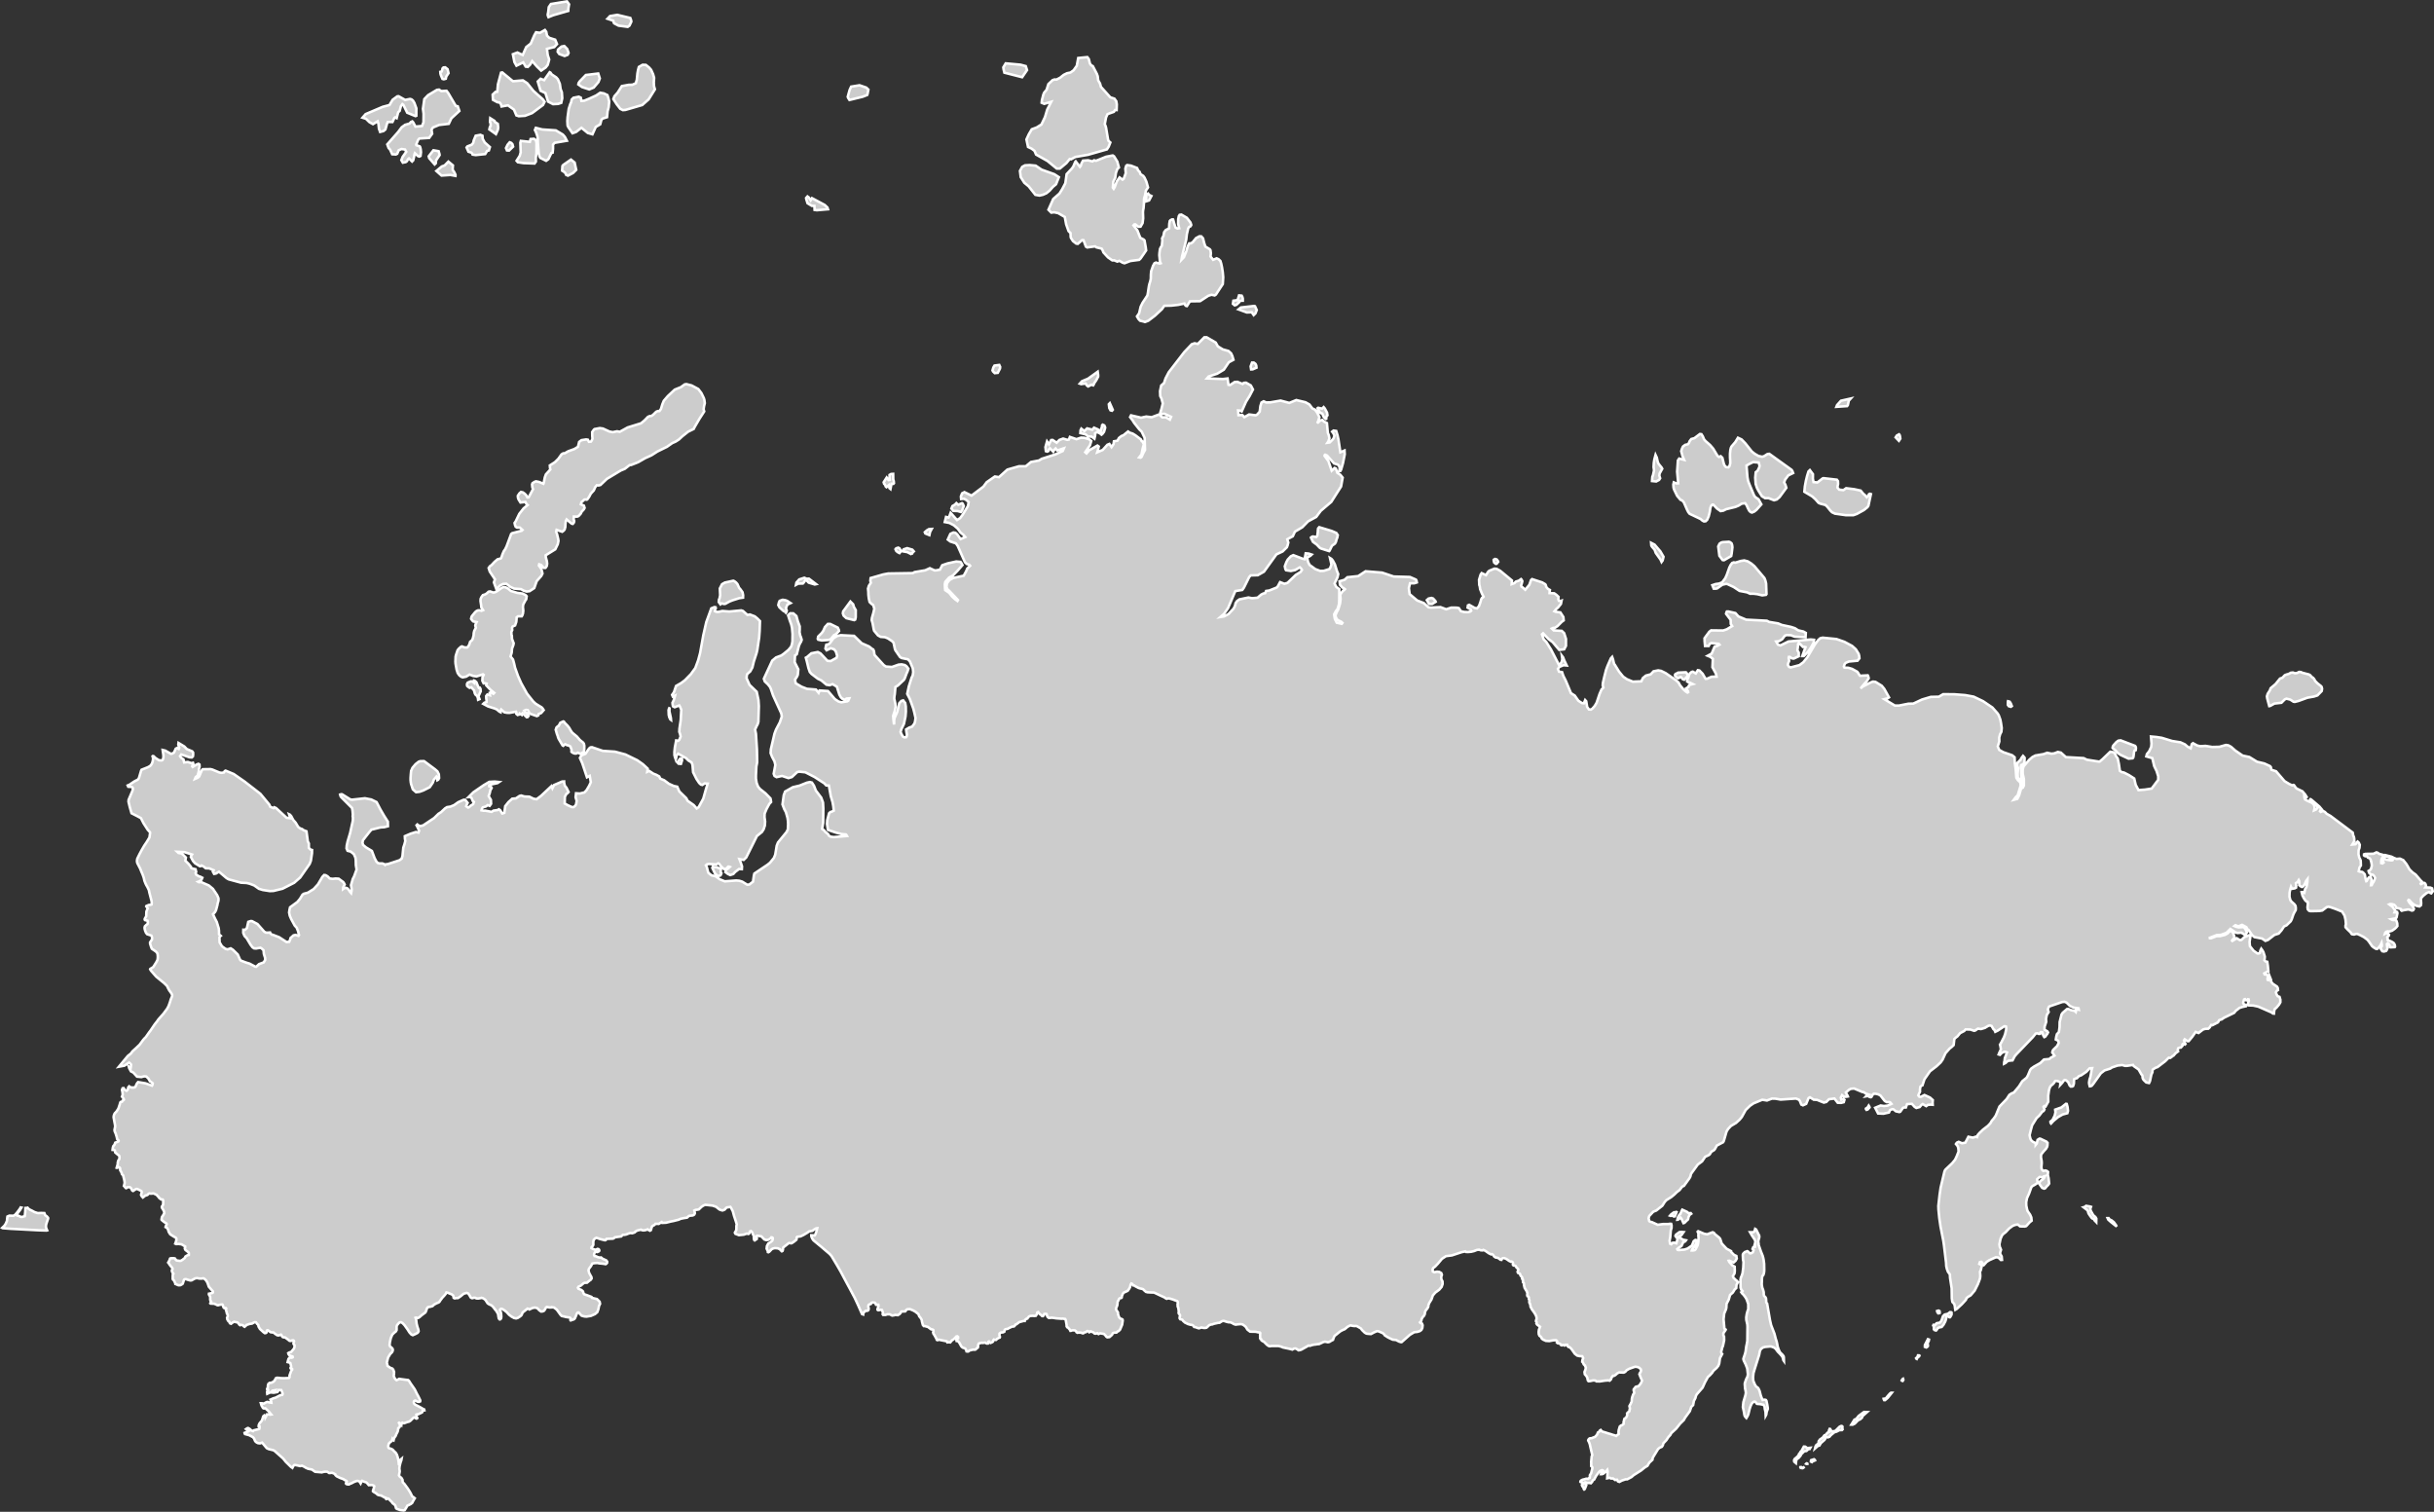 <?xml version="1.0" encoding="UTF-8" standalone="no"?>
<svg
   width="479.657"
   height="297.926"
   viewBox="0 0 479.657 297.926"
   fill="none"
   version="1.1"
   id="svg520"
   xmlns="http://www.w3.org/2000/svg"
   xmlns:svg="http://www.w3.org/2000/svg">
  <rect x="0" y="0" width="479.657" height="297.926" fill="#333333" stroke="none"/>
  <defs
     id="defs524" />
  <g
     id="New_Layer_1653409134.7140996"
     style="display:inline"
     transform="translate(-530.289,-39.604)">
    <path
       d="m 628.024,66.03 -1.303,-0.928 0.107,-0.469 0.141,-0.197 0.004,-0.461 -0.12,-0.352 0.052,-0.724 0.841,0.53 0.08,0.216 0.566,0.369 0.085,0.706 -0.063,0.439 z m -7.559,101.708 -0.281,0.831 -0.108,0.411 -0.042,0.981 0.028,0.438 0.204,1.15 0.222,0.685 0.284,0.407 0.34,0.299 0.352,0.146 0.68,-0.137 0.67,-0.413 0.729,0.276 0.646,0.094 1.277,-0.413 0.134,0.102 -0.222,0.468 -0.038,0.688 0.255,0.518 0.296,-0.021 0.3,0.086 -0.088,0.316 0.829,0.876 0.756,0.614 -0.173,0.176 -0.481,-0.281 -0.247,0.095 0.063,0.488 -0.523,-0.143 -0.232,0.299 0.014,0.445 0.064,0.429 -0.006,0.311 -0.409,0.121 -0.235,0.231 0.95,0.505 1.339,0.422 0.374,0.172 0.519,0.437 0.234,0.112 0.021,-0.281 0.104,-0.243 0.623,0.541 0.518,0.097 0.521,0.006 1.264,-0.222 0.054,0.144 10e-4,0.282 0.253,0.222 0.31,-0.091 0.097,-0.194 0.408,0.261 0.077,-0.235 0.078,-0.099 0.82,0.801 0.183,-0.029 0.173,-0.229 -0.405,-0.604 -0.23,-0.1 -0.21,-0.323 0.353,-0.165 0.349,0.045 0.165,0.267 0.148,0.356 0.076,0.075 1.396,0.485 0.283,-0.135 0.047,-0.261 0.515,-0.211 0.501,-0.575 -0.194,-0.315 -0.204,-0.225 -1.173,-0.715 -0.479,-0.437 -1.236,-1.555 -1.153,-2.076 -0.629,-1.426 -0.577,-1.62 -0.188,-0.836 -0.212,-0.772 -0.486,-0.597 0.217,-0.721 0.079,-0.838 0.257,-0.69 0.065,-0.352 -0.334,-0.856 -0.024,-0.594 -0.087,-0.286 -0.01,-0.524 0.171,-0.337 -0.038,-0.446 0.106,-0.247 0.491,-0.222 0.237,-0.683 0.05,-0.47 0.014,-0.424 0.27,-0.219 0.741,0.001 0.106,-0.164 0.138,-0.395 0.063,-0.542 -0.073,-0.748 0.063,-0.478 0.408,-0.777 0.177,-0.246 0.09,-0.601 -0.222,-0.237 -0.598,-0.298 -0.983,-0.121 -1.312,-0.387 -0.557,-0.475 -0.508,-0.259 -0.384,-0.043 -0.358,0.173 -0.978,0.69 -0.353,0.176 -0.313,0.048 -0.632,-0.22 -0.315,0.056 -0.336,0.322 -0.341,0.212 -0.434,0.134 -0.299,0.404 -0.149,0.343 -0.025,0.421 0.135,0.894 0.029,0.365 0.344,0.54 -0.326,0.124 -0.333,-0.09 -0.311,-0.003 -0.313,0.13 -0.283,0.235 -0.653,0.797 -0.08,0.216 -0.063,0.295 0.215,0.314 0.219,0.205 0.655,0.127 -0.217,0.466 -0.045,0.263 0.113,0.388 -0.322,0.624 -0.098,0.428 -0.023,0.427 -0.123,0.501 -0.111,0.332 -0.102,0.156 -0.348,0.292 -0.155,0.511 -0.209,0.392 -0.226,0.221 -0.514,-0.013 -0.515,-0.202 -0.225,0.101 -0.428,0.391 z m 2.717,-98.049 0.159,0.177 0.081,0.202 0.618,0.093 1.866,-0.196 0.37,-0.616 0.351,-0.096 0.207,-0.664 -1.026,-0.916 -0.394,-0.718 -0.047,-0.606 -0.402,-0.172 -0.932,0.172 -0.387,0.921 -0.1,0.486 -0.292,0.359 -0.859,0.342 -0.16,0.209 0.366,0.835 z m 8.886,-17.137 1.333,-0.652 0.482,0.833 0.418,0.062 0.439,-0.422 0.429,-0.729 0.947,1.093 0.818,0.783 0.895,-0.623 0.401,-0.509 0.287,-1.054 -0.29,-0.896 -0.149,-1.207 1.44,-0.354 0.539,-0.59 -0.359,-0.863 -1.177,-0.372 -0.433,-0.43 -0.146,-0.754 -0.263,-0.355 -0.73,0.416 -0.257,0.145 -0.768,-0.114 -0.332,0.584 -0.714,1.648 -0.882,0.683 -0.695,1.565 -1.052,-0.49 -0.887,0.339 0.299,1.537 z m -3.762,7.194 0.439,0.069 0.254,0.311 0.126,0.463 1.26,-0.23 1.188,0.846 0.482,1.143 0.48,0.153 1.212,-0.077 1.401,-0.531 2.148,-1.597 0.319,-0.645 -0.354,-0.481 -1.847,-1.646 -1.226,-1.524 -0.849,-0.555 -1.963,0.167 -2.109,-1.737 -0.238,0.05 -0.609,2.285 -0.14,1.475 -0.355,0.035 -0.548,0.529 0.06,1.029 z m 10.071,-16.761 0.928,-0.38 2.978,-0.855 0.002,-0.431 0.145,-0.875 -0.411,-0.568 -3.164,0.518 -0.42,0.61 -0.111,0.964 -0.102,0.506 0.032,0.223 z m -24.913,21.445 -1.299,0.127 -0.45,-0.849 -0.174,-0.184 -0.271,0.124 -0.274,0.303 -0.877,0.253 -0.673,0.485 -0.71,0.945 -2.129,2.424 0.263,0.708 0.302,0.339 0.408,0.898 0.723,0.042 0.265,-0.137 0.284,-0.686 0.556,-0.251 0.703,0.101 0.238,0.441 -0.714,1.007 -0.254,0.645 0.294,0.495 0.568,-0.113 0.241,-0.177 0.197,-0.373 0.2,-0.171 0.615,0.604 0.226,-0.234 0.185,-0.788 0.062,-0.412 0.077,-0.199 0.605,0.563 0.265,0.096 0.24,-0.12 0.093,-0.738 -0.056,-0.578 -0.088,-0.387 -0.105,-0.184 -0.654,-0.225 -0.034,-0.163 0.376,-0.896 0.239,-0.26 1.937,-0.124 0.584,-0.821 -0.124,-0.791 0.27,-0.434 1.217,-0.506 1.912,-0.223 0.52,-1.088 1.564,-1.445 -0.315,-0.924 -0.383,-0.068 -1.507,-2.563 -0.327,-0.422 -1.038,0.059 -0.43,-0.292 -0.432,0.06 -1.73,1.038 -0.739,0.775 -0.272,1.911 0.127,0.973 -0.021,1.674 z m 3.716,-9.982 0.299,0.701 0.274,0.078 0.387,-0.111 0.098,-0.441 0.442,-0.658 -0.19,-0.777 -0.456,-0.361 -0.349,0.022 -0.196,0.205 -0.044,0.255 -0.115,0.328 -0.271,0.067 0.025,0.358 z m -4.094,135.158 -0.304,0.117 -0.599,0.47 -0.611,0.72 -0.263,0.606 -0.066,0.675 -0.045,0.687 -0.004,0.442 0.044,0.439 0.061,0.327 0.345,1.07 0.64,0.555 0.683,-0.077 0.758,-0.273 1.251,-0.631 0.6,-0.889 0.228,-0.623 0.485,-0.568 0.133,0.215 0.065,0.476 0.158,-0.088 0.175,-0.314 -0.05,-0.762 -0.275,-0.565 -0.479,-0.415 -2.164,-1.609 z M 603.084,63.67 l 0.706,0.399 0.921,-0.557 0.153,0.49 0.102,0.971 0.229,0.628 0.665,-0.17 0.38,-0.317 0.309,-1.108 0.151,-0.354 0.936,-0.013 0.376,-0.805 0.149,-0.101 0.297,0.15 0.31,-1.179 0.275,-0.232 0.247,-0.939 0.295,-0.406 0.203,0.157 0.749,1.531 1.631,0.67 0.163,-0.068 0.008,-1.463 -0.391,-1.07 -0.286,-0.473 -0.282,-0.228 -0.286,-0.079 -0.965,0.19 -1.284,-0.722 -0.251,0.013 -0.931,0.679 -0.621,1.037 -1.324,0.35 -3.376,1.439 -0.616,0.706 0.686,0.215 z m 15.961,10.411 0.996,0.184 0.011,-0.184 -0.072,-0.198 -0.231,-0.452 -0.236,-0.305 -0.014,-0.309 0.046,-0.621 -0.893,-0.742 -0.73,0.743 -0.57,0.213 -1.07,0.888 1.019,0.902 z m -2.876,-2.302 0.058,-0.573 0.693,-1.031 -0.026,-0.218 -0.165,-0.558 -1.031,-0.178 -0.919,1.175 0.09,0.374 1.073,1.23 z m 36.664,-15.216 -0.832,1.3 -0.636,0.721 -0.203,0.549 0.674,1.038 0.679,0.87 0.521,0.265 0.522,-0.043 3.296,-0.964 1.261,-1.112 1.234,-1.979 -0.184,-0.666 -0.033,-0.719 0.062,-0.875 -0.203,-0.717 -0.387,-0.866 -0.404,-0.464 -0.634,-0.509 -0.636,-0.023 -0.744,0.427 -0.152,0.561 -0.128,0.693 -0.125,1.277 -0.197,0.672 -0.673,0.308 -0.677,0.004 z m -20.745,14.721 0.246,0.287 1.092,0.174 2.207,0.081 0.262,-0.378 -0.021,-0.73 0.13,-0.897 0.011,-2.039 -0.123,-0.567 -0.377,-0.256 -0.666,0.049 -0.146,0.551 -1.77,-0.184 -0.098,0.355 0.063,1.927 -0.196,0.669 z m -1.484,-2.006 0.799,-0.779 -0.126,-0.473 -0.229,-0.257 -0.317,-0.128 -0.417,0.497 -0.314,0.65 0.193,0.464 z m 10.951,-18.639 0.606,-0.24 0.173,-0.369 -0.264,-0.765 -0.577,-0.592 -0.546,0.11 -0.69,0.589 -0.068,0.431 0.306,0.441 z m -2.546,3.624 -0.246,-0.357 -0.147,-0.076 -1.104,1.572 -0.69,-0.274 -0.559,0.535 0.545,1.822 0.967,0.462 0.528,1.687 0.976,0.499 1,-0.054 0.611,-0.2 0.199,-0.918 -0.079,-1.165 -0.245,-0.639 -0.15,-1.025 -0.391,-0.911 -0.322,-0.363 z m 3.133,8.421 -0.051,0.774 0.046,0.874 0.118,0.281 0.852,1.25 0.702,-0.25 1.062,-0.819 1.246,1.012 0.923,0.271 0.656,-1.458 0.877,-0.515 0.234,-0.879 0.247,-0.252 0.86,-0.273 0.109,-1.153 0.217,-0.808 0.101,-1.122 -0.168,-0.709 -0.183,-0.562 -0.708,-0.342 -0.71,-0.125 -0.798,0.537 -1.384,0.637 -0.95,0.392 -0.571,0.049 -0.121,-0.639 -0.394,-0.191 -1.063,0.216 -0.347,0.349 -0.12,0.578 -0.152,0.299 -0.305,0.941 z m 0.928,125.217 0.246,0.12 0.247,0.085 0.3,-0.011 0.299,-0.162 0.532,0.237 0.313,-0.223 0.317,-0.086 0.104,-0.549 0.01,-0.747 -0.084,-0.403 -0.163,-0.225 -0.618,-0.496 -0.607,-0.703 -0.896,-0.732 -0.301,-0.431 -0.29,-0.515 -0.325,-0.422 -0.622,-0.631 -0.113,-0.196 -0.12,-0.039 -0.592,0.27 -0.326,0.613 -0.176,0.073 -0.269,0.272 -0.132,0.428 0.267,0.92 0.105,0.219 0.08,0.339 0.129,0.304 0.765,1.296 0.144,0.078 0.221,-0.225 0.174,-0.091 0.348,0.191 0.318,0.065 0.34,0.197 0.221,0.613 -0.009,0.423 z m 15.605,-66.332 -0.349,0.036 -0.346,0.149 -0.68,0.698 -0.686,0.571 -2.63,0.816 -1.558,0.861 -0.531,-0.101 -0.873,0.173 -0.656,-0.131 -1.263,-0.584 -0.611,-0.088 -1.032,0.195 -0.125,0.1 -0.345,0.479 0.008,0.751 0.048,0.576 -0.158,0.357 -0.156,0.21 -0.396,0.029 -0.198,-0.411 -0.349,-0.054 -0.918,0.145 -0.451,0.346 -0.23,0.961 -0.714,0.439 -1.222,0.448 -0.663,0.384 -0.324,0.022 -0.318,0.195 -0.642,0.893 -0.657,0.65 -1.011,0.644 0.04,0.499 0.059,0.298 -0.87,0.965 -0.211,0.584 -0.216,1.092 -0.069,0.168 -0.855,-0.355 -0.602,-0.118 -0.275,0.097 -0.407,0.263 -0.098,0.255 0.056,0.561 0.132,0.367 -0.858,1.607 -0.239,0.018 -0.27,-0.46 -0.282,-0.286 -0.354,-0.244 -0.355,-0.084 -0.322,0.284 -0.311,0.476 0.031,0.374 0.117,0.348 0.379,0.601 0.96,-0.109 0.248,0.439 0.197,0.171 -0.788,0.643 -0.854,1.088 -0.712,1.488 -0.218,0.303 0.079,0.393 0.144,0.363 0.253,0.157 0.549,-0.01 0.533,0.484 -0.165,0.155 -1.858,0.473 -0.211,0.172 -0.894,2.416 -0.287,0.591 -0.25,0.342 -0.274,0.631 -0.255,0.757 -0.104,0.084 -0.615,0.159 -0.596,0.505 -0.591,0.64 -0.314,0.219 -0.249,0.346 0.213,0.691 1.027,1.543 -0.205,0.603 0.473,1.278 0.746,-0.663 0.569,-0.304 0.668,-0.043 0.768,0.607 0.755,0.346 1.362,0.107 0.544,0.311 0.566,0.165 0.572,-0.069 0.926,-0.608 0.478,-1.356 0.914,-1.049 0.232,-0.477 -0.22,-0.878 -0.487,-0.688 0.063,-0.236 0.38,0.125 0.436,0.504 0.151,0.074 0.276,-0.01 0.249,-0.361 0.077,-0.457 -0.053,-0.479 -0.211,-0.771 -0.03,-0.406 1.892,-1.176 0.495,-1.014 0.133,-0.64 -0.055,-0.402 -0.235,-0.977 -0.168,-0.443 0.092,-0.364 1.104,0.38 0.314,-0.239 0.17,-0.231 0.127,-0.466 0.03,-0.623 0.07,-0.582 0.163,-0.289 0.999,0.84 0.219,0.038 0.221,-0.284 0.053,-0.291 -0.104,-0.329 0.036,-0.537 0.659,0.013 0.274,-0.12 0.399,-0.435 0.22,-0.434 0.389,-0.411 0.175,-0.315 -0.131,-0.448 -0.6,-0.266 0.101,-0.398 0.558,-0.512 0.163,-0.049 0.341,0.046 0.18,-0.147 0.309,-0.46 0.299,-0.578 0.594,-0.646 0.285,-0.644 0.301,-0.374 0.366,0.044 0.364,-0.097 1.263,-1.201 2.75,-1.658 0.76,-0.308 0.962,-0.743 0.336,-0.043 1.356,-0.535 1.353,-0.781 1.282,-0.586 1.173,-0.749 1.861,-0.914 1.052,-0.735 0.662,-0.294 0.656,-0.419 0.668,-0.622 1.123,-0.897 1.123,-0.559 0.16,-0.339 0.943,-1.62 0.958,-1.486 -0.117,-0.455 0.091,-0.597 0.144,-0.584 -0.084,-0.646 -0.107,-0.356 -0.489,-0.998 -0.599,-0.78 -1.315,-0.708 -1.025,-0.261 -0.328,0.047 -0.761,0.548 -1.221,0.496 -1.357,1.27 -0.792,0.919 -0.292,0.71 -0.27,0.907 -0.303,0.412 -0.331,0.008 -0.305,0.13 -0.614,0.602 z m -22.795,-56.768 -0.18,0.435 0.203,0.391 0.288,0.826 0.072,0.466 0.006,0.673 0.189,2.228 0.143,0.589 0.169,0.311 1.145,0.574 0.438,-0.313 0.58,-1.204 0.26,-0.087 0.084,-0.765 -0.005,-0.825 0.32,-0.35 2.406,-0.409 -0.392,-0.758 -0.404,-0.462 -1.379,-0.826 -2.689,-0.18 z m 10.529,-7.576 0.881,-0.369 0.93,-1.085 0.269,-0.707 -0.31,-0.971 -2.443,0.295 -1.232,1.281 -0.194,0.313 -0.057,0.261 0.738,0.521 z m 4.784,-13.297 0.117,0.269 0.875,0.466 1.806,0.236 0.344,-0.245 0.369,-0.781 -0.042,-0.277 -0.162,-0.448 -2.567,-0.615 -1.434,0.241 -0.499,0.528 1.147,0.391 z m -10.137,29.305 0.509,0.33 0.192,0.255 0.094,0.247 0.359,0.159 1.006,-0.526 0.623,-0.62 -0.307,-1.434 -0.722,-0.59 -1.524,1.058 -0.155,0.188 z m -101.622,207.505 0.341,-0.999 -0.018,-0.16 -0.248,-0.28 -0.306,-0.204 -0.169,-0.432 -0.62,-0.025 -0.585,0.024 -0.184,-0.021 -0.557,-0.181 -0.537,-0.292 -0.359,-0.171 -0.302,-0.192 -0.163,-0.202 -0.257,0.054 -0.174,0.002 -0.036,0.767 -0.095,0.843 -0.542,0.158 -0.304,-0.033 -0.318,-0.183 -0.271,-0.042 -0.233,-0.13 0.743,-0.984 0.276,-0.468 -0.163,-0.038 -0.152,0.268 -0.468,0.635 -0.445,0.526 -0.347,0.213 -0.812,-0.025 -0.374,0.172 -0.06,0.441 -0.026,0.391 -0.239,0.563 -0.282,0.43 -0.433,0.414 0.112,0.058 0.787,0.063 0.796,0.063 1.281,0.068 1.335,0.071 1.385,0.074 1.5,0.08 1.581,0.047 0.097,-0.032 -0.118,-0.234 -0.125,-0.421 0.013,-0.337 z m 85.586,-104.893 -0.036,-0.483 -0.144,-0.232 -0.188,0.035 -0.225,-0.466 -0.255,-0.646 -0.355,-0.306 -0.125,-0.034 -0.033,0.122 0.026,0.304 -0.315,-0.248 -0.294,-0.015 -0.606,0.248 -0.159,0.279 0.027,0.352 0.112,0.127 0.382,0.271 0.34,-0.098 0.538,0.608 0.143,0.57 0.13,0.252 0.32,0.279 0.154,0.362 0.051,0.37 0.276,-0.115 -0.043,-0.149 -0.162,-0.273 0.066,-0.294 z m 124.556,-105.602 -1.31,0.25 -1.976,0.796 -0.391,-0.093 -0.322,0.216 -0.854,-0.215 -1.012,0.072 -0.3,0.535 -0.147,0.498 -0.159,0.188 -0.825,-1.078 -0.114,0.124 -0.369,0.885 -0.269,0.382 -1.044,1.117 -0.254,1.792 -0.614,1.167 -0.536,0.855 -1.241,1.096 -0.938,2.111 0.565,0.567 0.579,-0.067 0.786,0.173 1.291,0.75 0.267,1.44 0.473,1.339 0.386,0.393 0.034,0.769 0.058,0.199 0.39,0.606 0.644,0.502 0.316,0.045 0.853,-0.736 0.265,0.018 0.481,1.273 0.263,0.155 1.546,-0.212 0.232,0.188 1.061,0.266 0.178,0.31 0.173,0.438 0.885,0.961 0.863,0.601 0.373,-0.011 0.607,0.248 0.419,-0.155 0.641,0.375 0.36,0.104 1.146,-0.44 1.74,-0.231 0.284,-0.269 1.091,-1.584 -0.084,-0.661 -0.238,-1.322 -0.179,-0.175 -0.656,-0.334 -0.561,-1.45 -0.773,-0.992 0.176,-0.187 0.176,-0.014 0.619,0.477 0.42,-0.027 0.402,-0.707 0.115,-0.938 -0.043,-1.198 0.041,-0.436 0.078,-0.36 0.063,-0.812 0.029,-0.94 0.067,-0.387 0.095,-0.248 0.215,-1.089 0.408,-0.612 -0.322,-1.14 -0.359,-0.785 -0.258,-0.349 -0.534,-0.343 -0.178,-0.464 -0.287,-0.262 -0.213,-0.484 -1.203,-0.471 -0.757,-0.111 -0.182,0.14 -0.168,0.559 0.076,0.903 -0.409,1.103 -0.225,0.163 -0.586,-0.431 -0.543,0.773 -0.411,1.131 -0.204,0.328 -0.17,-0.226 0.101,-1.198 0.373,-0.725 0.135,-0.97 0.277,-0.765 0.312,-0.31 -0.32,-1.172 -0.643,-1.035 z m -2.799,54.639 0.068,-0.502 -0.229,-0.169 -0.734,-0.322 -0.336,0.396 -1.023,-0.26 -0.538,0.523 -0.603,-0.466 -0.162,0.324 -0.03,0.553 1.031,0.248 0.465,0.393 0.742,0.056 0.538,0.395 0.148,-0.653 -0.008,-0.408 0.382,-0.254 z m 0.809,-1.586 -0.119,0.124 -0.007,0.246 -0.26,0.785 -0.003,0.601 0.042,0.131 0.122,0.086 0.157,-0.126 0.338,-0.44 0.222,-0.781 -0.022,-0.152 -0.154,-0.333 z m 8.601,-45.086 -0.076,1.089 0.619,-0.196 0.462,-0.875 -0.446,-0.21 -0.205,-0.271 -0.315,0.168 z m -7.387,41.061 0.088,0.738 0.249,0.462 0.294,0.076 0.149,-0.181 -0.58,-1.305 z m 28.86,-7.995 -0.302,-0.219 -0.337,0.006 -0.271,0.736 0.092,0.605 0.316,-0.015 0.742,-0.325 -0.042,-0.402 -0.099,-0.254 z m -20.575,-17.551 -0.015,0.819 -0.119,0.538 -0.146,0.449 -0.11,0.47 -0.186,1.26 -0.108,0.576 -0.957,1.457 -0.371,0.754 -0.3,1.291 -0.426,0.622 0.293,0.505 0.306,0.332 0.967,0.259 0.666,-0.244 1.288,-0.979 1.399,-1.299 0.461,-0.669 1.37,-0.033 1.37,-0.15 1.226,-0.266 0.157,0.315 0.172,0.162 0.175,0.027 0.579,-0.934 2.01,-0.033 1.623,-1.062 0.623,-0.197 0.624,0.131 0.255,-0.18 1.347,-2.059 0.085,-1.329 -0.092,-1.027 -0.151,-0.958 -0.145,-0.675 -0.165,-0.562 -0.368,-0.354 -0.375,-0.168 -0.695,0.286 -0.509,-0.652 0.07,-0.631 -0.078,-0.594 -0.126,-0.193 -0.879,-0.53 -0.244,-0.729 -0.221,-0.899 -0.35,-0.388 -0.359,-0.011 -0.672,0.356 -0.658,0.813 -0.346,0.219 -0.353,0.011 -0.296,0.611 -0.272,0.951 -0.45,1.142 -0.491,0.521 0.1,-0.599 0.837,-3.371 0.116,-1.048 0.273,-1.163 0.154,-0.259 0.316,-0.171 0.128,-0.251 -0.158,-0.49 -0.707,-0.921 -1.08,-0.627 -0.344,0.048 -0.161,0.262 -0.124,0.603 -0.01,0.922 0.207,0.854 -0.344,0.054 -0.346,-0.168 -0.262,-0.725 -0.247,-0.889 -0.177,-0.026 -0.331,0.161 -0.147,0.166 -0.1,0.573 -0.034,0.878 -0.652,0.328 -0.321,0.423 -0.133,0.711 -0.271,0.501 0.044,0.4 -0.104,1.079 -0.184,0.247 -0.18,0.389 -0.104,0.795 -0.023,0.41 0.117,1.238 0.162,0.347 -0.225,0.07 -0.719,-0.199 -0.291,0.139 -0.279,0.499 -0.371,1.061 z m 16.861,5.944 0.567,-0.534 0.09,-0.229 0.489,-0.046 h 0.112 l 0.002,-0.403 -0.08,-0.311 -0.143,-0.271 -0.515,-0.053 -0.299,0.934 -0.82,0.11 -0.097,0.613 0.357,0.295 z m -35.55,-23.75 0.561,-1.399 -0.902,-0.586 -2.495,-0.893 -1.177,-0.792 -1.183,-0.111 -0.915,0.05 -0.552,0.3 -0.446,0.796 0.156,1.23 0.702,1.107 0.863,0.712 1.319,1.668 0.805,0.144 0.682,-0.152 0.682,-0.302 0.642,-0.521 0.638,-0.73 z M 719,140.313 l 0.659,0.188 0.237,-0.334 0.316,-0.84 -0.202,-0.461 -0.146,-0.102 -0.739,0.314 -0.235,-0.199 -0.134,-0.125 -0.283,0.291 -0.488,0.292 -0.202,0.489 0.37,0.459 z m 162.758,166.523 -0.221,-0.275 -0.492,-0.491 -0.254,-0.554 -0.193,-0.561 -0.091,-0.519 -0.113,-0.507 -0.163,-0.482 -0.262,-1.016 -0.651,-1.688 -0.225,-0.984 -0.566,-3.281 -0.128,-0.138 -0.044,-0.099 -0.016,-0.46 -0.033,-0.313 -0.106,-0.221 -0.272,-0.282 -0.059,-0.221 -0.014,-0.506 -0.124,-0.469 -0.168,-0.438 -0.099,-0.633 0.047,-1.214 0.081,-0.429 0.177,-0.164 0.087,-0.232 0.08,-0.389 0.025,-0.399 -0.022,-1.219 -0.104,-0.798 -0.078,-0.387 -0.102,-0.368 -0.36,-0.905 -0.498,-1.443 0.052,-0.079 -0.07,-0.32 0.043,-0.367 0.113,-0.349 0.053,-0.271 -0.026,-0.264 -0.604,-1.212 -0.191,-0.107 -0.075,0.279 -0.142,0.262 -0.18,0.118 -0.607,-0.008 0.369,0.633 0.571,0.859 0.101,0.345 -0.064,0.378 -0.112,0.375 0.129,0.031 -0.026,0.264 -0.356,0.103 -0.122,0.307 0.209,0.239 -0.161,0.42 -0.286,0.173 -0.15,0.038 -0.146,-0.014 -0.39,-0.369 -0.106,-0.055 -0.498,0.185 -0.314,0.314 -0.081,0.234 0.043,0.94 0.098,0.464 -0.051,1.14 -0.146,1.099 -0.156,0.463 -0.184,0.439 -0.061,0.395 0.021,1.547 0.147,0.393 0.245,0.261 -0.103,0.169 -0.139,0.07 0.139,0.208 0.284,0.271 0.373,0.493 0.238,0.41 0.325,0.927 0.004,0.999 -0.171,0.481 -0.131,0.504 -0.097,0.645 0.014,0.509 0.202,0.891 0.028,0.418 -0.03,2.813 -0.095,0.558 -0.118,0.548 -0.13,1 -0.114,0.454 -0.317,0.945 0.019,0.204 0.068,0.2 0.368,0.751 0.3,0.788 0.13,1.161 -0.091,0.464 -0.206,0.391 -0.169,0.448 -0.145,0.47 -0.005,0.181 0.061,0.811 0.093,0.425 0.061,0.43 -0.077,0.452 -0.406,1.375 -0.102,0.989 0.242,1.135 0.038,0.333 0.089,0.302 0.151,0.208 0.173,0.179 0.203,-0.331 0.166,-0.361 0.268,-1.086 0.129,-0.41 0.158,-0.39 0.203,-0.365 0.278,-0.23 0.162,-0.063 0.157,0.022 0.156,0.164 0.135,0.206 0.095,0.061 0.613,0.052 0.658,0.137 0.196,0.336 0.051,0.478 0.136,0.553 0.036,0.78 0.09,-0.165 0.053,-0.187 0.023,-0.237 0.051,-0.225 0.202,-0.529 -0.006,-0.184 -0.107,-0.687 -0.153,-0.722 -0.108,-0.163 -0.177,-0.056 -0.184,-0.007 -0.284,0.051 -0.111,-0.201 -0.249,-0.642 -0.234,-0.912 -0.184,-0.413 -0.098,-0.161 -0.116,-0.124 -0.177,-0.101 -0.156,-0.15 -0.211,-0.35 -0.256,-0.61 -0.063,-0.224 -0.03,-0.613 0.079,-0.782 0.216,-0.733 0.899,-2.838 0.155,-0.801 0.22,-0.399 0.368,-0.274 0.409,-0.12 0.982,-0.091 0.244,0.015 0.417,0.139 0.228,0.116 0.215,0.174 0.444,0.593 0.359,0.356 0.35,0.396 0.237,0.335 0.146,0.578 0.115,0.162 -0.02,-0.76 z m -168.32,-161.779 0.136,-0.623 0.32,-0.588 -0.542,0.033 -0.392,0.23 -0.424,0.377 0.111,0.252 z m -3.648,3.716 0.111,-0.124 0.128,0.033 0.149,-0.238 0.194,-0.181 -0.294,-0.337 -1.021,-0.3 -0.693,0.233 -0.238,0.382 0.957,0.167 z m 23.089,-80.21 0.713,0.343 0.563,0.43 0.307,0.725 2.247,1.266 1.831,1.502 0.611,-0.008 1.279,-1.069 0.664,-0.816 0.271,0.053 0.842,-0.452 2.511,-0.436 3.703,-1.057 0.346,-0.526 0.333,-0.839 -0.366,-0.324 -0.103,-0.343 -0.379,-2.255 -0.119,-0.396 -0.133,-0.268 0.246,-1.345 0.304,-0.662 1.246,-0.443 0.229,-0.357 0.307,0.011 0.038,-1.136 -0.106,-0.613 -0.362,-0.5 -0.812,-0.267 -1.849,-2.058 -0.173,-0.65 -0.366,-0.645 -0.103,-0.82 -0.155,-0.43 -0.798,-1.542 -0.313,-0.162 -0.256,-0.342 -0.229,-0.906 -0.285,-0.367 -1.799,0.175 -0.277,1.526 -0.626,0.889 -0.635,0.451 -0.662,0.132 -0.661,0.324 -0.705,0.562 -0.707,0.365 -0.392,-0.019 -0.39,0.135 -0.823,0.775 -0.355,1.119 -0.487,0.582 -0.153,0.37 -0.28,1.096 -0.05,0.511 0.506,0.214 1.374,-0.396 -0.79,1.54 -0.433,1.46 -0.698,1.461 -0.93,0.582 -0.982,0.367 -0.586,0.998 -0.46,1.008 z m 41.475,32.014 1.645,0.602 0.961,-0.04 0.387,0.555 0.35,-0.337 0.25,-0.658 -0.343,-0.748 -0.183,-0.052 -2.596,0.299 z m -30.127,14.601 0.238,0.383 0.25,0.196 0.664,-0.344 0.332,0.129 0.123,-0.189 0.09,-0.242 0.39,-0.558 0.384,-0.734 0.002,-0.308 -0.094,-0.651 -1.893,1.362 -1.217,0.516 -0.422,0.47 0.264,0.092 z m -16.011,-61.252 3.5,0.893 0.966,-1.403 -0.251,-0.781 -1.035,-0.278 -2.916,-0.268 -0.474,0.788 0.052,0.401 z m 129.021,80.251 0.202,-0.321 -0.155,-0.534 0.051,-0.401 0.521,-0.941 -0.117,-0.226 -0.625,-0.779 -0.155,-0.396 -0.172,-0.79 -0.251,-0.536 -0.238,0.903 -0.1,0.642 -0.048,0.833 0.088,0.677 -0.194,0.906 -0.141,0.365 -0.06,0.821 0.825,0.084 z m 2.969,1.932 0.594,1.22 0.643,0.758 0.34,0.148 0.323,0.348 0.65,1.487 0.242,0.471 0.256,0.316 2.17,1.029 0.326,0.29 0.329,0.181 0.326,-0.033 0.31,-0.289 0.293,-0.664 0.231,-0.947 0.1,-0.712 0.163,-0.448 0.211,-0.2 0.217,0.004 0.709,0.744 0.721,0.514 0.551,-0.098 0.552,-0.277 1.823,-0.445 0.616,-0.259 0.613,-0.383 0.671,-0.094 0.315,0.436 0.237,0.554 0.289,0.534 0.256,0.229 0.265,0.087 0.43,-0.182 0.427,-0.326 0.982,-1.105 -0.557,-0.999 -0.653,-0.443 -0.226,-0.33 -0.987,-2.344 -0.186,-0.517 -0.134,-0.723 -0.182,-2.285 0.622,-0.353 0.684,-0.332 1.096,0.087 0.17,0.606 -0.046,0.301 -0.333,0.694 -0.373,0.306 -0.098,1.072 0.084,1.238 0.254,0.772 0.286,0.555 0.696,1.102 0.634,0.372 0.646,-0.013 1.105,0.428 0.551,-0.158 0.538,-0.469 1.335,-1.829 -0.194,-0.614 -0.246,-0.455 0.215,-0.562 0.618,-0.823 0.944,-0.457 -0.141,-0.377 -0.153,-0.243 -4.404,-3.164 -0.354,0.038 -0.698,0.437 -0.354,0.1 -0.725,-0.152 -0.723,-0.419 -0.587,-0.462 -1.288,-1.62 -0.728,-0.751 -0.721,-0.341 -0.522,0.857 -0.748,0.869 -0.133,0.283 -0.099,0.429 -0.068,0.697 0.002,0.778 0.039,0.563 0.011,0.559 -0.154,0.549 -0.206,0.241 -0.446,-0.039 -0.153,-0.111 -0.155,-0.218 -0.142,-0.302 -0.302,-1.208 -0.321,-0.304 -0.344,0.144 -0.29,-0.219 -0.856,-1.429 -0.603,-0.699 -0.891,-0.783 -0.287,-0.322 -0.257,-0.606 -0.275,-0.43 -0.296,-0.035 -1.076,0.816 -0.626,0.177 -0.313,0.402 -0.161,0.387 -0.173,0.227 -0.569,0.14 -0.418,0.319 -0.182,0.382 -0.167,0.525 0.26,0.991 0.316,0.729 -0.977,-0.251 -0.251,0.367 -0.151,2.208 0.21,2.298 -0.348,0.022 -0.516,-0.208 -0.098,0.441 0.042,0.61 z m 66.359,42.782 0.189,-0.144 -0.207,-0.52 -0.223,-0.345 -0.329,-0.088 -0.022,0.098 -0.01,0.613 0.19,0.268 z m -32.125,-59.467 0.179,-0.856 0.388,-0.428 -1.928,0.435 -0.762,0.85 -0.139,0.35 2.109,-0.142 z m -6.397,18.574 0.614,0.696 0.317,0.153 1.038,0.274 0.319,0.292 0.648,0.803 0.339,0.339 0.573,0.271 2.114,0.299 1.534,-0.001 0.678,-0.243 1.384,-0.766 0.698,-0.561 0.186,-0.277 0.494,-2.305 -0.184,-0.064 -0.187,0.078 -0.218,0.384 -0.23,0.222 -0.318,-0.376 -0.384,-0.325 -0.495,-0.606 -1.287,-0.279 -1.578,-0.193 -0.536,0.374 -0.848,-0.091 -0.323,-0.397 0.04,-0.408 0.083,-0.3 -0.027,-0.566 -0.215,-0.29 -2.625,-0.301 -0.15,0.028 -1.075,0.82 -0.744,-0.072 -0.132,-0.645 0.008,-0.915 -0.6,-0.802 -0.277,0.266 -0.269,0.867 -0.239,0.973 -0.201,1.088 -0.105,1.071 1.558,0.921 z m 16.728,-11.948 -0.062,-0.489 -0.081,-0.255 -0.1,-0.113 -0.439,0.235 -0.236,0.366 0.639,0.676 z m 72.708,52.702 0.193,-0.038 0.816,-0.46 1.391,-0.16 0.655,-0.659 0.333,-0.149 0.746,0.184 0.639,0.415 0.255,0.038 0.727,-0.179 1.765,-0.645 1.307,-0.234 0.676,-0.222 0.837,-0.86 0.07,-0.455 -0.095,-0.383 -0.146,-0.163 -0.653,-0.51 -0.443,-0.444 -0.229,-0.414 -0.217,-0.245 -0.227,-0.143 -0.39,-0.42 -0.24,-0.106 -1.228,-0.318 -0.33,-0.144 -0.33,-0.027 -0.406,0.217 -0.409,0.045 -0.404,-0.14 -0.406,0.04 -0.432,0.239 -0.436,0.117 -0.318,0.127 -0.479,0.505 -0.473,0.164 -0.877,1.082 -0.966,0.816 -0.174,0.463 -0.407,0.626 -0.156,0.504 0.056,0.403 z m -49.583,13.338 0.031,0.684 0.129,0.225 0.509,0.292 0.272,0.383 -0.014,0.231 -0.095,0.518 0.125,-0.01 0.111,-0.207 0.029,-0.328 -0.063,-0.363 -0.282,-0.709 -0.047,-0.693 -0.014,-0.778 -0.061,-0.608 0.065,-0.354 0.466,-0.182 0.193,-0.515 0.023,-0.734 -0.271,-0.335 -0.044,-0.044 -0.269,0.353 -0.242,0.44 -0.597,0.569 -0.078,0.512 0.229,0.574 z m 19.273,-4.632 0.426,0.506 0.571,0.396 1.594,0.749 0.8,-0.073 0.126,-0.166 0.05,-0.222 0.101,-0.856 0.093,-0.282 0.24,-0.078 0.044,-0.43 -0.036,-0.194 -0.129,-0.216 -2.854,-1.088 -0.454,0.06 -0.384,0.274 -0.547,0.604 -0.143,0.229 -0.07,0.295 0.091,0.14 z m -156.711,-66.486 0.401,0.137 0.274,0.651 0.385,0.405 0.121,-0.028 0.032,-0.367 0.078,-0.196 0.131,-0.124 -0.079,-0.523 -0.435,-0.821 -0.235,-0.278 -0.315,0.309 -0.759,-0.176 -0.119,0.081 0.095,0.281 z m 65.376,26.366 0.519,0.599 0.229,0.633 0.945,1.327 0.197,0.446 0.212,-0.29 0.174,-0.724 -0.624,-1.075 -1.146,-1.332 -0.678,-0.345 0.044,0.533 z m -30.778,3.379 0.172,-0.022 0.309,-0.383 -0.045,-0.125 -0.25,-0.338 -0.331,-0.093 -0.262,0.149 -0.002,0.183 0.086,0.361 z m 42.67,4.204 0.28,0.692 h 0.392 l 0.286,-0.061 1.025,-0.726 0.759,-0.164 0.256,0.059 1.203,0.559 1.162,0.768 1.486,0.285 0.605,0.28 0.688,-0.004 0.714,0.083 0.987,0.234 0.725,-0.103 0.112,-0.147 -0.077,-2.08 -0.149,-0.612 -0.188,-0.474 -1.978,-2.34 -0.573,-0.488 -0.702,-0.448 -0.71,-0.192 -0.701,0.108 -1.038,0.327 -0.343,-0.047 -0.295,0.107 -0.284,0.346 -0.28,0.543 -0.522,1.484 -0.292,0.642 -0.598,0.806 -0.633,0.251 -0.659,0.088 z m -55.226,3.704 0.711,-0.433 -0.068,-0.168 -0.444,-0.478 -0.32,-0.106 -0.568,0.118 -0.341,0.301 0.426,0.761 z m 57.257,-8.653 0.274,0.031 1.412,-0.82 0.103,-0.52 0.142,-1.203 -0.05,-0.427 -0.115,-0.344 -0.265,-0.227 -0.267,-0.094 -1.24,0.075 -0.301,0.096 -0.299,0.212 -0.259,0.541 0.229,1.839 z m -162.584,-1.569 0.378,0.198 0.273,-0.352 -0.06,-0.208 -0.219,-0.382 -0.239,-0.132 -0.402,0.125 -0.148,0.187 0.146,0.327 z m 155.307,23.682 -1.501,0.071 -0.319,0.202 -0.108,0.009 -0.134,0.119 -0.05,0.113 0.041,0.245 0.524,0.409 0.221,-0.041 0.166,-0.148 0.152,-0.054 0.152,0.078 0.283,0.359 0.277,0.094 0.696,-0.745 -0.073,-0.311 -0.213,-0.357 z m -136.163,-58.951 0.603,-0.061 0.426,-0.833 0.039,-0.328 -0.179,-0.392 -0.939,0.122 -0.228,0.376 -0.164,0.574 0.105,0.214 z m 216.605,166.063 -0.211,-0.272 -0.438,-0.782 -0.051,-0.377 0.129,-0.342 -0.18,-0.059 -0.787,-0.135 -0.283,0.219 -0.223,0.061 0.676,0.511 0.209,0.269 0.045,0.29 0.104,0.226 0.31,0.458 0.267,0.351 0.159,0.129 0.23,0.055 0.161,0.288 0.348,0.356 0.015,-0.704 -0.204,-0.334 z m -33.303,25.461 -0.006,0.372 0.291,0.113 0.269,-0.19 0.055,-0.154 -0.077,-0.518 0.228,-0.423 0.046,-0.276 -0.21,-0.072 z m -4.39,6.7 -0.182,0.288 0.056,0.06 0.14,0.031 0.133,-0.236 -0.062,-0.191 z m 8.288,-12.702 -0.328,0.322 -0.314,0.889 -0.26,0.359 -0.691,0.14 -0.301,0.332 -0.304,-0.021 -0.065,0.146 0.134,0.227 v 0.516 l 0.129,0.146 0.304,0.087 0.146,-0.159 0.189,-0.296 0.256,-0.138 0.519,-0.108 0.361,-0.438 0.347,-0.656 0.157,-0.473 0.063,-0.494 -0.073,-0.445 z m 1.051,-0.466 -0.459,0.343 -0.126,0.234 0.079,0.131 0.363,0.278 0.111,0.023 0.111,-0.105 0.219,-0.414 0.013,-0.406 -0.089,-0.074 z m -209.917,-163.14 0.211,0.465 0.121,0.092 0.457,-0.397 0.125,0.593 0.206,0.172 0.201,-1.037 0.362,0.022 0.118,-0.128 -0.036,-0.405 -0.102,-0.361 -0.019,-1.076 -0.404,0.024 -0.306,0.177 -0.009,0.422 0.048,0.558 -0.237,0.032 -0.365,-0.495 -0.594,0.93 0.089,0.314 z m 207.608,163.369 0.256,-0.05 0.024,-0.104 -0.039,-0.289 -0.199,-0.106 -0.284,0.093 0.045,0.195 0.083,0.143 z m -9.508,15.78 -0.354,0.392 -0.492,0.599 -0.419,0.066 0.023,0.098 0.086,0.166 0.172,0.005 0.523,-0.45 0.806,-1.005 -0.152,-0.005 z m 5.502,-7.504 -0.097,0.308 -0.279,0.253 0.023,0.071 0.119,0.072 0.107,-0.219 0.346,-0.284 0.067,-0.148 -0.083,-0.055 z m -22.669,22.126 -0.059,0.051 0.012,0.051 0.037,-0.009 0.068,-0.047 0.047,-0.029 0.04,-0.042 -0.034,-0.034 z m 0.798,-0.825 -0.064,-0.017 -0.074,0.051 -0.028,0.034 0.041,0.017 0.123,0.021 0.074,-0.021 -0.024,-0.073 z m -0.353,-3.31 -0.268,-0.01 -0.482,0.89 -0.141,0.094 -0.107,0.217 -0.221,0.25 -0.07,0.224 -0.23,0.282 -0.573,0.498 -0.101,0.235 0.037,0.284 0.327,0.28 0.087,-0.699 0.506,-0.371 0.338,-0.416 0.074,-0.218 0.557,-0.555 0.17,-0.089 0.347,-0.048 0.394,-0.37 0.224,0.004 0.145,-0.258 -0.595,0.062 z m -0.775,4.044 -0.049,0.006 -0.052,0.003 -0.039,-0.02 -0.035,0.007 v 0.028 l 0.035,0.025 0.014,0.042 0.021,0.051 0.037,-0.01 0.067,-0.013 0.034,-0.003 -0.007,-0.073 z m 8.122,-7.833 0.002,-0.12 -0.039,-0.096 -0.11,-0.066 -0.186,0.023 -0.265,0.144 -0.809,0.806 -0.545,0.096 -0.208,-0.016 -0.257,-0.46 -0.113,-0.022 -0.145,0.33 0.036,0.297 -0.326,0.139 -0.313,0.387 -0.281,0.121 -0.357,0.464 -0.516,0.352 -0.258,0.354 -0.039,0.405 -0.468,0.383 -0.114,0.207 -0.102,0.426 0.564,-0.498 0.306,-0.087 0.288,-0.487 0.711,-0.622 0.13,-0.202 0.035,-0.229 0.101,-0.128 0.354,0.074 0.363,-0.126 0.257,-0.316 0.722,-0.582 0.428,-0.12 0.519,-0.28 0.537,-0.025 0.13,-0.154 -0.096,-0.203 z m 4.163,-2.989 -0.972,0.72 -0.467,0.586 -0.365,0.146 -0.614,0.987 0.258,0.008 0.417,-0.203 0.55,-0.565 0.198,-0.158 0.288,-0.108 0.388,-0.337 0.111,-0.318 0.894,-0.792 -0.573,-0.02 z m -9.778,9.263 -0.568,0.184 -0.023,0.062 -0.014,0.219 0.208,0.094 0.087,-0.106 0.52,-0.234 -0.042,-0.097 z m 10.781,-69.686 -0.206,0.344 -0.344,0.235 0.005,0.105 0.11,0.149 0.221,-0.062 0.387,-0.417 -0.042,-0.148 z m 39.028,-0.334 -0.155,-0.031 -0.885,0.713 -1.238,0.442 0.017,0.232 0.05,0.231 -0.162,0.711 -0.421,0.851 -0.419,0.333 0.013,0.176 0.043,0.115 0.068,0.082 0.459,-0.504 0.912,-0.757 0.895,-0.51 0.945,-0.257 0.129,-0.462 -0.091,-0.771 z M 689.424,79.653 l 0.853,0.516 0.503,0.016 0.036,0.788 0.451,0.06 2.186,-0.191 -0.111,-0.346 -0.531,-0.502 -2.505,-1.341 -0.267,0.435 -0.347,-0.559 -0.282,-0.209 -0.272,0.308 0.058,0.298 z m -0.039,73.998 -0.159,0.306 0.425,0.466 1.193,0.362 0.271,-0.062 -1.418,-1.081 z m -0.877,0.941 0.207,-0.221 0.422,-0.67 -0.033,-0.105 -0.307,-0.136 -1.012,0.327 -0.547,0.625 -0.086,0.444 0.447,-0.24 z m -3.908,5.347 0.431,0.253 0.141,0.165 0.063,-0.092 0.103,-0.327 -0.104,-0.207 -0.036,-0.38 0.268,-0.611 0.614,-0.287 -0.663,-0.44 -0.352,-0.132 -0.536,-0.084 -0.591,0.207 -0.157,0.335 -0.118,0.508 0.226,0.443 z m 13.088,-100.634 2.604,-0.636 0.894,-0.35 0.08,-0.259 0.152,-0.8 -0.416,-0.394 -1.327,-0.457 -1.653,0.269 -0.302,0.655 -0.371,1.335 0.082,0.237 z m -25.202,99.21 0.505,0.114 0.229,-0.035 0.824,-0.452 0.598,-0.237 1.315,-0.415 0.76,-0.111 0.012,-0.493 -0.114,-0.568 -0.406,-0.576 -0.263,-0.295 -0.336,-0.742 -0.254,-0.298 -0.331,-0.259 -0.233,-0.101 -1.656,0.363 -0.563,0.324 -0.432,0.838 0.064,1.318 -0.093,0.535 -0.155,0.413 -0.028,0.406 0.338,0.456 z m 24.591,2.907 1.544,0.387 0.198,-0.106 0.103,-0.449 0.01,-1.419 -0.362,-0.617 -0.156,-0.533 -0.54,-0.537 -1.424,1.938 -0.066,0.396 0.16,0.45 z m 249.783,119.036 -0.483,-0.386 -0.331,-0.134 -0.227,-0.288 -0.197,0.005 0.131,0.296 0.531,0.472 1.134,0.894 -0.119,-0.252 z m -254.001,-117.283 -0.329,0.739 -0.312,0.437 -0.691,0.683 -0.09,0.449 0.098,0.179 0.673,0.146 1.366,-0.086 0.416,-0.16 0.636,-0.776 0.413,-0.228 0.592,-0.608 -0.035,-0.204 -0.207,-0.457 -1.488,-0.731 -0.478,0.003 z m 167.317,115.325 -0.562,0.408 -0.227,0.26 0.142,0.049 0.386,-0.071 0.188,0.178 0.241,-0.013 0.346,-0.848 -0.063,-0.036 -0.22,0.079 z m 2.906,0.192 -0.254,-0.192 -0.085,-0.085 -0.935,-0.426 -0.095,0.167 -0.303,0.72 -0.144,0.075 -0.307,0.535 -0.119,0.489 0.121,-0.009 0.523,-0.394 0.177,0.231 0.381,0.837 0.169,-0.048 0.193,-0.163 0.224,-0.255 0.251,-0.191 0.089,-0.154 0.071,-0.39 0.225,-0.439 0.308,-0.208 -0.096,-0.13 z m 146.478,-64.032 -0.32,-0.141 -0.99,-0.04 0.14,-0.222 -0.05,-0.245 -0.1,-0.247 -0.15,-0.155 -0.17,-0.027 -0.34,0.138 -0.35,0.203 0.18,-0.293 0.19,-0.204 -0.1,-0.164 -0.13,-0.095 -1.04,-1.21 -0.62,-0.444 -0.6,-0.594 -0.58,-1.008 -0.64,-0.807 -0.66,-0.298 -0.68,0.056 -0.49,-0.188 -0.49,-0.252 -1.08,-0.274 0.02,0.223 1.17,0.403 0.18,0.181 -0.08,0.157 -0.26,0.04 -0.9,-0.122 -0.27,-0.099 -0.25,-0.309 -0.131,0.039 -0.099,0.18 0.034,0.41 0.116,0.333 -0.236,0.175 -0.248,-0.081 0.012,-0.413 0.055,-0.326 0.279,-0.576 0.158,-0.123 0.03,-0.122 -0.946,-0.26 -0.26,-0.199 -0.261,-0.087 -0.574,0.276 -1.581,0.024 -0.288,0.09 -0.012,0.199 0.1,0.1 0.247,0.082 0.25,-0.015 0.163,0.274 0.363,0.14 0.19,0.28 0.127,0.482 0.063,0.343 0.037,0.348 -0.154,0.63 -0.222,0.263 -0.258,0.146 0.099,0.361 0.265,0.282 0.508,0.133 0.221,0.235 0.192,0.377 -0.163,0.48 -0.19,0.389 -0.156,0.165 -0.109,0.286 -0.087,0.112 h -0.111 l 0.133,-1.066 -0.188,-0.635 -0.341,0.146 -0.143,0.167 -0.307,0.561 -0.078,0.029 -0.069,-0.194 -0.099,-0.406 -0.067,-0.437 -0.072,-0.322 -0.306,-0.335 -0.175,-0.127 -0.532,-0.068 -0.17,-0.071 0.154,-0.72 0.277,-0.422 -0.035,-0.944 -0.126,-0.319 -0.158,-0.279 -0.149,-0.667 0.021,-0.797 0.17,-0.472 0.057,-0.584 -0.191,-0.428 -0.237,-0.218 -0.177,0.176 -0.161,0.266 -0.09,0.084 -0.617,0.058 0.399,-0.651 -0.02,-0.545 -0.074,-0.333 -0.123,-0.261 -0.1,-0.561 -4.384,-3.287 -0.742,-0.418 -0.353,-0.361 -0.31,-0.171 -0.317,0.063 -0.192,0.095 -0.141,-0.128 0.13,-0.302 0.185,-0.101 -0.438,-0.519 -1.59,-1.364 -0.346,-0.186 0.248,0.361 1.187,1.071 0.183,0.306 -0.353,0.39 -0.375,0.164 0.104,-0.438 -0.084,-0.5 -0.137,-0.277 -0.413,-0.32 -0.644,-0.268 -0.614,-0.339 -0.123,-0.361 -0.042,-0.519 0.387,0.441 0.211,0.134 -0.423,-0.688 -0.519,-0.61 -1.134,-0.548 -0.215,-0.216 -0.322,-0.462 -0.123,-0.037 -0.227,0.083 -0.57,-0.265 -0.565,-0.336 -0.37,-0.229 -1.671,-1.945 -0.904,-0.287 -0.071,-0.239 -0.051,-0.287 -0.165,-0.2 -1.138,-0.525 -1.429,-0.341 -1.514,-0.931 -1.319,-0.277 -1.442,-0.991 -0.85,-0.746 -0.522,-0.286 -0.478,-0.072 -1.279,0.359 -1.431,0.036 -1.309,-0.211 -1.042,0.061 -0.603,-0.139 -0.827,-0.455 -0.239,0.187 -0.214,0.818 -0.62,-0.334 -0.524,-0.447 -0.869,-0.397 -1.653,-0.262 -2.031,-0.623 -1.063,-0.164 -1.069,-0.095 0.108,1.393 -0.063,0.664 -0.403,0.858 -0.444,0.548 -0.113,0.457 1.183,0.348 0.37,1.562 0.476,0.99 0.317,1.018 -0.004,0.703 -1.284,1.716 -1.325,0.207 -1.279,0.098 -0.548,-1.038 -0.292,-1.251 -1.022,-0.659 -1.006,-0.514 -0.462,-0.088 -0.337,-0.253 -0.205,-1.396 -0.225,-1.045 -0.287,-0.388 -0.274,-0.593 -0.261,-0.235 -0.643,-0.099 -1.558,1.499 -0.529,0.438 -0.18,0.002 -2.357,-0.372 -0.616,-0.309 -3.501,-0.199 -0.993,-0.889 -0.6,-0.128 -0.675,0.27 -0.582,0.069 -0.833,-0.174 -0.72,0.259 -1.598,0.271 -0.588,0.303 -0.62,0.534 -1.146,1.324 -0.159,0.631 v 0.779 l 0.239,1.084 v 1.241 l -0.197,0.431 -0.365,0.208 -0.378,1.308 -0.354,0.703 -0.697,0.185 0.396,-0.531 0.371,-0.356 0.594,-1.947 -0.086,-0.602 -0.475,-0.443 -0.296,-0.465 -0.15,-1.867 -0.148,-0.989 -0.052,-1.185 -0.48,-0.394 -1.74,-0.603 -0.805,-0.447 -0.289,-0.693 0.308,-0.979 -0.021,-0.751 0.163,-0.637 0.263,-0.519 0.065,-0.733 -0.135,-0.951 -0.131,-0.691 -0.301,-0.833 -0.216,-0.378 -1.059,-1.198 -1.819,-1.234 -1.867,-0.897 -1.655,-0.305 -2.141,-0.166 -2.215,-0.015 -0.84,0.492 -1.59,0.038 -1.728,0.515 -1.739,0.811 -0.937,0.012 -1.858,0.368 -0.813,0.009 -2.096,-1.269 0.667,-0.172 0.261,-0.18 -0.935,-1.686 -0.498,-0.604 -1.227,-0.76 -0.498,-0.059 -0.41,0.154 -1.624,0.838 -0.408,0.354 0.806,-0.981 0.395,-0.413 0.4,-0.611 -0.093,-0.385 -0.098,-0.188 -1.513,0.083 -0.097,-0.093 -0.319,-0.526 -0.156,-0.185 -1.008,-0.557 -0.729,-0.213 -0.757,-0.022 -0.126,-0.216 0.088,-0.264 0.029,-0.167 0.234,-0.296 0.648,-0.268 1.688,-0.157 0.381,-0.475 -0.053,-0.496 -0.098,-0.378 -0.553,-0.901 -0.743,-0.668 -1.506,-0.808 -1.58,-0.549 -2.717,-0.268 -0.482,0.12 -0.379,0.331 -0.651,0.87 -1.479,2.508 -0.827,1.025 -0.754,0.555 -1.729,0.454 -0.317,-0.104 -0.241,-0.411 0.079,-0.361 0.157,-0.334 0.011,-0.214 -0.087,-0.418 0.048,-0.226 0.174,-0.01 0.408,0.294 0.382,0.041 0.98,-0.462 v -0.72 l -0.26,-0.421 0.129,-1.011 -10e-4,-0.263 0.138,-0.18 0.114,0.037 0.707,0.73 0.241,-0.039 0.261,0.082 -0.63,1.747 0.302,0.004 0.81,-0.821 0.555,-0.803 0.583,-1.036 0.069,-0.542 -0.667,-0.065 -4.364,0.393 -1.596,0.782 -0.493,-0.164 -0.353,-0.608 0.538,-0.06 0.636,-0.37 0.53,-0.71 0.34,-0.13 0.885,0.033 0.714,0.284 2.154,0.115 0.051,-0.858 -0.476,-0.271 -1.036,-0.242 -0.641,-0.417 -0.805,-0.263 -1.77,-0.373 -0.743,-0.311 -1.748,-0.285 -0.464,-0.236 -4.081,-0.212 -1.524,-0.643 -0.586,-0.656 -1.407,-0.316 -0.281,0.009 -0.09,0.175 -0.066,0.274 0.899,1.192 0.029,0.819 0.27,0.404 -1.051,0.636 -0.714,0.241 -2.384,-0.028 -0.357,0.276 -0.935,1.268 0.012,0.603 0.088,0.927 h 0.714 l 0.21,-0.405 0.313,-0.165 1.452,0.147 0.149,0.168 -0.487,0.268 -0.469,0.124 -0.581,1.369 -0.788,0.426 0.542,0.223 0.479,0.377 -0.078,1.656 0.684,1.271 0.128,0.585 -0.988,0.02 -0.875,0.393 h -0.312 l -0.573,-0.983 -0.631,-0.648 -0.31,-0.052 -0.406,0.64 -0.581,-0.355 -0.235,0.057 -0.325,0.268 -0.196,0.356 -0.148,0.552 -0.191,0.298 -0.025,0.402 0.291,0.181 0.211,0.042 0.608,0.29 -0.627,0.158 -0.163,0.189 -0.056,0.219 -0.474,0.296 0.163,0.285 0.201,0.221 0.051,0.225 -0.146,0.081 -0.397,-0.265 -0.414,-0.385 -0.653,-0.793 -0.287,-0.529 -0.56,-0.494 -1.992,-1.371 -0.886,-0.434 -0.577,-0.098 -0.914,0.18 -0.561,0.593 -0.945,0.252 -0.586,0.48 -0.312,0.65 -1.684,0.069 -1.162,-0.486 -0.737,-0.501 -0.829,-1.025 -0.817,-1.325 -0.101,-0.111 -0.099,-0.279 -0.147,-0.655 -0.174,-0.492 -0.257,0.277 -0.664,1.52 -0.275,0.745 -0.361,1.408 -0.268,1.178 -0.036,0.499 0.125,0.43 -0.361,0.36 -0.386,0.879 -0.581,1.726 -0.364,0.623 -0.46,0.535 -0.312,0.199 -0.381,-0.033 -0.347,-0.489 -0.186,-1.132 -0.21,-0.227 -0.249,0.635 -0.369,-0.036 -0.718,-0.47 -0.716,-1.018 -0.741,-0.469 -1.045,-2.491 -0.464,-0.917 -0.253,-0.745 -0.594,-0.079 -0.223,-0.549 0.297,-0.394 0.8,-0.333 0.637,0.05 -0.475,-0.996 -0.229,-0.602 -0.249,-0.328 0.092,0.674 -0.105,0.486 -0.215,0.379 -0.36,0.243 -1.552,-3.01 -0.933,-1.481 -0.519,-0.537 -0.324,-0.972 0.217,-0.193 1.104,1.152 0.781,0.59 1.29,1.521 0.979,-0.115 0.356,-0.679 0.003,-1.372 -0.365,-1.132 -0.463,-0.447 -1.592,-0.094 -0.368,-0.367 0.254,-0.114 0.351,-0.026 0.51,-0.335 0.849,-0.855 0.373,-0.266 -0.061,-0.667 -0.594,-0.918 -0.964,-0.128 -0.21,-0.089 0.382,-0.459 0.332,-0.281 0.563,-0.699 0.131,-0.646 -0.116,0.047 -0.409,-0.03 -0.117,-0.278 0.048,-0.493 -0.443,-0.419 -0.403,-0.282 -0.924,-0.049 0.018,-0.324 0.049,-0.292 -0.393,-0.213 -0.325,-0.376 -0.081,-0.342 -0.117,-0.196 -0.603,-0.355 -1.99,-0.651 -0.213,0.19 -0.328,0.927 -0.803,0.974 -0.608,-0.527 -0.121,-0.053 -0.099,-0.251 0.145,-0.432 0.102,-0.42 -0.138,-0.3 -0.116,-0.114 -0.413,0.304 -0.616,0.192 -0.262,0.292 -0.55,0.207 0.052,-0.722 -2.304,-1.901 -0.716,-0.396 -0.43,-0.036 -1.035,0.426 -0.239,0.23 -0.385,0.623 -0.858,-0.394 -0.21,0.294 -0.312,1.032 0.049,1.007 0.092,0.278 0.08,0.541 0.329,0.836 0.34,0.665 -0.14,0.154 -0.142,0.043 -0.169,0.278 -0.16,0.565 -0.291,0.807 -0.395,0.45 -0.452,-0.094 -1.078,-0.607 -0.248,0.108 -0.069,0.441 0.643,0.376 0.059,0.237 -0.168,0.15 -0.434,0.124 -0.778,-0.026 -0.646,-0.159 -0.403,-0.608 -0.388,-0.084 -1.104,-0.012 -1.003,0.327 -1.12,-0.425 -1.898,0.093 -0.48,-0.074 -0.912,-0.815 -1.305,-0.514 -1.488,-1.253 -0.15,-1.179 0.226,-0.955 0.835,-0.001 0.511,-0.165 -0.071,-0.367 -0.112,-0.193 -1.181,-0.515 -3.204,-0.093 -2.282,-0.766 -3.249,-0.265 -1.465,0.951 -2.12,0.224 -0.571,0.508 -0.973,0.281 0.082,0.703 0.482,0.542 0.235,0.109 0.255,0.212 -0.159,0.188 -0.18,0.084 -0.354,0.433 -0.226,0.398 0.063,0.876 -0.109,0.848 -0.352,1.172 -0.297,0.514 -0.27,0.689 0.231,0.635 0.263,0.263 0.669,0.32 0.23,0.215 -0.134,0.185 -0.988,-0.215 -0.354,-0.687 -0.078,-0.372 -0.085,-0.581 0.336,-0.633 0.342,-0.427 0.296,-1.017 0.036,-0.938 0.009,-1.956 -0.601,-0.445 -0.336,-0.669 0.582,-1.218 0.146,-0.645 -0.251,-0.597 -0.408,-1.305 -0.417,-0.772 -0.274,-0.322 -0.278,-0.166 0.291,1.278 -0.234,0.649 -0.17,0.251 -1.11,0.35 -0.709,0.022 -0.964,-0.364 -1.132,-0.829 -0.283,-0.576 -0.201,-0.848 0.651,-0.369 0.254,-0.241 -0.587,-0.192 -0.591,-0.056 -0.21,1.155 -0.382,-0.086 -1.849,-0.707 -0.498,0.234 -0.603,0.647 -0.267,0.5 -0.305,0.816 0.115,0.567 0.129,0.212 0.95,0.141 0.834,-0.175 0.938,-0.54 0.216,0.202 0.193,0.292 -0.266,0.416 -0.968,0.601 -1.609,1.55 -0.612,0.182 -0.858,-0.33 -0.465,0.865 -0.212,0.208 -1.444,0.581 -0.629,0.086 -0.185,0.433 -0.378,0.078 -0.42,0.217 -0.704,0.606 -1.071,0.097 -0.729,-0.137 -1.771,0.367 -0.457,0.319 -0.298,0.442 -0.139,0.563 -0.26,0.5 -1.007,1.079 -0.857,0.443 -0.727,0.123 0.699,-0.607 0.798,-1.128 1.436,-3.372 1.377,-0.221 0.322,-0.451 1.047,-2.099 0.292,-0.314 1.387,-0.04 1.219,-0.689 2.457,-3.414 1.223,-0.577 0.841,-0.824 0.15,-0.409 0.133,-0.541 -0.126,-0.329 -0.073,-0.299 1.082,-0.59 0.415,-0.913 1.457,-0.862 1.14,-1.166 1.598,-0.868 0.908,-1.21 2.058,-1.748 1.933,-3.042 0.316,-1.751 -0.47,-0.575 -0.569,-0.361 -0.317,-0.869 -0.229,-0.103 -0.578,0.548 -0.634,-1.876 -0.776,-1.057 0.036,-0.155 0.086,-0.071 0.372,0.166 1.396,1.56 0.744,0.236 0.218,0.24 0.135,0.394 -0.088,0.653 0.229,-0.05 0.146,-0.274 0.361,-1.269 0.344,-1.727 -0.039,-0.751 -0.823,0.341 -0.382,-2.557 -0.175,-0.782 -0.261,-0.857 -0.523,-0.076 -0.275,0.217 0.219,0.289 0.237,0.479 -0.158,0.487 -0.133,0.22 -0.64,0.647 -0.456,0.059 0.184,-0.275 0.215,-0.613 -0.156,-0.672 -0.164,-0.375 -0.182,-1.951 -0.579,-0.295 -0.326,-0.315 -0.433,0.128 -0.562,0.52 0.208,-0.479 0.217,-0.716 -0.436,-0.88 -0.429,-0.605 -0.521,-0.228 -0.584,-0.782 -0.779,-0.444 -1.806,-0.433 -1.38,0.564 -1.717,-0.457 -2.052,0.355 -0.804,0.007 -0.479,-0.224 -0.431,0.237 -0.219,0.705 -0.134,1.102 -0.506,0.572 -0.275,0.146 -1.309,-0.168 -0.933,0.529 -0.399,-0.416 -0.757,0.029 -0.081,-0.931 0.451,0.038 0.263,0.156 0.848,-1.909 0.699,-1.122 0.673,-1.292 -0.424,-0.801 -0.946,-0.542 -0.443,0.033 -0.221,0.225 -1.028,-0.426 -0.542,0.032 -0.907,0.597 -0.31,-0.049 -0.186,-1.243 -0.914,0.105 -3.137,-0.119 0.34,-0.388 1.651,-0.531 1.326,-0.799 0.981,-1.457 0.913,-0.494 -0.214,-0.735 -0.249,-0.533 -0.518,-0.472 -1.126,-0.312 -0.965,-0.593 -0.424,-0.751 -1.767,-1.031 h -0.478 l -1.273,1.295 -0.645,-0.12 -0.561,0.191 -1.463,1.537 -3.066,3.979 -0.631,1.218 -0.301,0.915 -0.549,0.475 -0.236,1.115 0.041,0.965 0.246,0.505 0.256,0.947 -0.262,1.081 -0.219,0.706 0.209,0.316 0.591,-0.063 1.32,0.604 -0.241,0.555 -0.805,-0.476 -0.702,0.02 -0.609,-0.577 -1.463,0.554 -1.085,-0.129 -1.009,0.221 -1.983,-0.458 -0.18,0.348 0.46,0.597 0.349,0.555 1.03,1.296 0.438,0.412 0.586,1.225 0.073,2.391 -0.32,0.572 -0.359,0.795 -0.192,0.146 -0.277,-0.053 0.45,-0.56 0.244,-1.201 0.228,-0.839 -0.301,-0.573 -0.134,-0.05 -0.148,-0.315 -1.054,-0.801 -0.568,-0.351 -0.6,-0.194 -0.306,-0.22 -0.898,0.731 -0.414,0.166 -0.49,0.384 -0.285,0.526 -0.697,0.124 -0.09,0.57 -0.389,0.566 -0.417,-0.617 -0.407,0.171 -0.916,1.015 -1.072,0.459 0.114,-0.35 0.176,-0.789 -0.258,-0.182 -1.61,0.92 -0.536,0.619 -0.254,-0.229 0.934,-1.358 0.251,-0.841 -0.437,-0.364 -0.958,-0.283 -0.615,-0.027 -0.9,0.305 -1.299,-0.447 -0.193,0.512 -0.333,0.061 -0.802,-0.243 -0.729,0.261 -0.546,0.549 -0.811,-0.543 -0.281,0.023 -0.434,0.849 -0.374,-0.573 -0.316,1.11 0.089,0.804 0.27,0.083 0.23,-0.117 0.134,-0.367 0.174,-0.166 0.64,0.667 0.194,-0.365 0.277,-0.271 0.316,0.401 1.317,-0.435 -0.228,0.535 -1.475,0.677 -2.658,0.858 -0.548,0.336 -1.577,0.295 -1.027,0.84 -1.332,10e-4 -2.301,0.661 -1.655,1.49 -0.8,-0.133 -1.62,1.125 -0.644,0.872 -2.336,1.768 -1.404,-0.681 -0.463,0.24 -0.236,0.624 0.048,0.487 0.566,-0.045 0.412,0.215 0.505,0.427 -0.135,0.783 -1.06,1.741 -0.502,0.65 -0.594,0.376 -1.264,-1.427 -0.229,0.629 -0.17,0.311 -0.5,-0.128 -0.252,1.011 0.913,0.175 0.868,0.455 0.771,0.664 0.545,0.763 0.595,0.482 0.347,0.414 -0.931,0.401 -0.655,-0.926 -0.354,-0.313 -0.4,-0.061 -0.598,0.283 -0.509,1.114 0.495,0.379 1.104,0.369 0.354,0.499 1.438,3.23 0.358,0.329 0.466,0.137 0.19,0.219 -0.566,0.551 -0.21,0.513 -0.489,0.894 -2.088,0.459 -0.621,0.338 -0.172,0.156 -0.262,0.329 -0.169,0.29 -0.081,0.649 0.171,0.425 0.424,0.394 1.665,1.757 -0.107,0.184 -0.456,-0.326 -0.579,-0.535 -0.589,-0.747 -0.786,-0.53 -0.044,-0.438 -0.027,-0.654 0.021,-0.203 0.075,-0.334 0.749,-0.846 0.763,-0.413 0.932,-0.968 0.932,-1.077 -0.191,-0.369 -0.192,-0.266 -0.846,-0.072 -1.719,0.377 -1.032,0.356 -0.457,0.873 -0.695,0.131 -0.346,0.021 -0.953,-0.434 -0.899,0.409 -2.106,0.355 -0.343,0.199 -4.849,0.077 -0.978,0.184 -2.485,0.715 -0.06,0.53 0.095,0.404 -0.386,0.594 -0.169,0.558 0.059,0.657 0.016,0.569 0.087,0.737 0.151,0.667 0.362,0.355 0.333,0.23 0.236,0.729 -0.19,0.844 -0.275,0.964 -0.054,0.446 0.178,0.604 0.219,1.199 0.083,0.296 0.761,0.916 0.518,0.286 0.852,0.066 0.58,0.232 0.845,0.564 0.252,0.256 0.072,0.242 0.2,0.971 0.108,0.304 0.915,1.331 0.308,0.202 1.25,0.254 0.394,0.424 0.544,1.287 0.054,0.305 0.05,0.493 -0.059,0.45 -0.054,0.261 -0.206,0.413 -0.538,1.683 -0.322,1.498 0.513,0.994 0.688,1.906 0.203,0.796 0.237,1.062 -0.1,0.673 -0.113,0.403 -0.457,0.61 -0.571,0.2 -0.616,0.371 0.057,0.461 0.106,0.529 -0.063,0.393 -0.081,0.136 -0.336,0.04 -0.293,-0.134 -0.251,-0.409 -0.238,-0.526 0.169,-0.571 0.498,-1.008 0.31,-1.454 0.079,-0.966 -0.021,-1.025 -0.115,-0.686 -0.396,-0.51 -0.368,0.11 -0.408,0.447 -0.396,1.703 -0.542,1.238 -0.075,0.51 0.012,0.442 -0.041,0.289 -0.108,-0.97 -0.055,-0.73 0.302,-0.919 0.184,-0.856 -0.056,-0.616 -0.216,-1.016 0.042,-0.504 0.063,-0.322 0.129,-1.448 0.479,-0.287 1.192,-1.115 0.165,-0.277 0.361,-0.982 0.168,-0.353 0.191,-0.587 -0.356,-0.467 -0.339,-0.252 -0.641,-0.138 -0.591,0.049 -1.312,0.463 -1.174,-0.082 -0.422,-0.27 -1.839,-2.019 -0.116,-0.764 -0.146,-0.317 -0.178,-0.083 -0.632,-0.501 -1.46,-0.641 -1.492,-1.455 -2.637,-0.132 -0.722,0.162 -0.722,0.451 -0.66,0.917 -0.303,0.255 -0.431,0.085 -0.09,0.326 -0.081,0.446 0.23,0.329 0.808,-0.389 0.661,0.203 0.35,0.432 0.257,0.839 -0.128,0.408 -1.148,0.637 -0.637,-0.051 -1.374,-1.465 -0.532,-0.262 -1.263,0.246 -0.835,0.719 -0.257,0.146 0.199,0.733 0.314,1.31 0.271,0.778 0.34,0.382 1.229,0.936 0.681,0.328 1.031,0.858 0.633,0.096 0.566,-0.206 0.854,0.505 0.488,1.558 0.294,0.534 0.271,0.271 0.382,0.154 0.224,0.021 0.239,-0.203 0.548,-0.042 -0.192,0.446 -0.205,0.141 -1.169,0.188 -0.575,-0.16 -0.709,-0.48 -1.343,-1.57 -1.668,-0.114 -0.187,0.461 -0.524,-0.645 -1.772,-0.144 -1.058,-0.413 -1.127,-0.663 -0.096,-0.322 -0.05,-0.454 0.384,-0.569 0.145,-0.352 0.098,-1.068 -0.718,-1.42 0.074,-1.313 0.338,-0.22 0.438,-1.71 0.264,-0.564 0.141,-0.195 0.132,-0.394 -0.141,-0.496 -0.132,-0.299 -0.148,-0.696 0.033,-0.512 10e-4,-0.645 -0.361,-0.977 -0.296,-1.056 -0.608,-0.532 -0.59,-0.011 -0.218,0.146 -0.219,0.252 0.309,0.963 0.312,0.854 0.147,0.662 0.104,1.194 -0.021,1.456 -0.103,0.588 -0.172,0.498 -0.528,0.616 -0.884,0.731 -0.499,0.355 -1.043,0.39 -0.751,0.628 -1.644,3.564 0.18,0.526 0.604,0.574 0.398,0.492 0.194,0.41 0.435,1.283 1.626,3.55 0.092,0.633 -0.384,1.12 -0.756,1.44 -0.301,0.806 -0.708,3.054 -0.05,0.776 0.289,0.728 0.476,0.909 0.163,0.687 -0.323,1.744 0.17,0.434 0.396,0.225 1.081,-0.235 1.269,0.425 0.67,-0.203 1.029,-0.965 0.396,-0.104 1.234,0.132 1.808,0.928 1.918,1.244 0.387,0.417 0.518,0.017 0.378,2.11 0.341,1.137 0.146,0.802 0.103,0.893 -0.355,0.188 -0.313,0.093 -0.258,0.242 -0.361,1.374 -0.045,0.732 0.191,1.172 1.608,0.544 1.116,0.289 0.785,0.058 0.137,0.133 0.098,0.177 -0.935,0.079 -1.694,0.142 -0.601,-0.082 -0.271,-0.142 -0.269,-0.4 -0.516,-0.404 -0.197,-0.273 -0.423,-0.317 0.207,-1.209 0.035,-2.819 -0.063,-1.172 -0.356,-0.97 -1.057,-1.394 -0.363,-0.938 -0.411,-0.629 -0.402,-0.104 -0.585,0.124 -1.453,0.582 -1.305,0.307 -1.53,0.857 -0.276,0.713 -0.251,1.826 0.336,0.894 0.34,0.642 0.31,1.09 0.1,0.657 0.025,0.66 -0.05,0.975 -0.262,0.53 -1.688,2.06 -0.248,0.63 -0.289,1.757 -0.256,0.644 -0.781,0.96 -0.482,0.386 -2.594,1.743 -0.094,0.382 -0.176,1.222 -0.713,0.549 -0.423,0.046 -0.985,-0.607 -0.583,-0.179 -0.597,-0.051 -2.262,0.17 -1.002,-0.413 -0.79,-0.583 -0.811,-0.184 -0.611,-0.479 -0.142,-0.438 -0.148,-0.587 -0.112,-0.304 -0.105,-0.156 0.184,-0.196 0.391,-0.09 1.467,0.1 0.383,-0.221 0.201,0.111 0.407,0.538 0.532,0.486 0.45,-0.082 0.38,-0.4 0.145,-0.003 0.168,0.063 -0.344,0.315 -0.353,0.231 -0.095,0.146 -0.072,0.319 0.501,0.379 0.459,0.206 0.602,-0.202 0.354,-0.397 0.775,-0.582 0.555,0.026 0.032,-0.549 -0.287,-0.844 -0.234,-0.591 0.85,0.156 0.504,-0.487 2.096,-4.209 0.995,-0.805 0.331,-0.523 0.239,-0.729 0.059,-0.805 -0.122,-0.884 0.028,-0.681 0.356,-0.855 0.558,-1.036 0.354,-0.39 -0.051,-0.389 -0.071,-0.321 -1.003,-1.019 -1.063,-0.839 -0.375,-0.463 -0.284,-0.731 -0.14,-0.876 v -0.58 l 0.085,-1.775 0.163,-0.843 -0.045,-2.492 -0.196,-3.107 -0.169,-0.849 0.26,-0.588 0.256,-0.483 0.132,-0.452 0.089,-3.092 -0.076,-1.203 -0.346,-1.623 -1.409,-1.356 -0.595,-1.324 0.048,-0.477 0.077,-0.323 0.611,-0.543 0.42,-0.77 0.269,-1.129 0.559,-1.726 0.142,-0.608 0.36,-2.421 0.097,-1.298 0.069,-1.954 -0.5,-0.501 -0.526,-0.434 -0.97,-0.367 -0.48,0.088 -0.878,-0.784 -0.327,-0.11 -2.371,0.222 -1.356,-0.103 -0.799,0.178 -0.419,-0.023 -0.262,-0.12 0.039,-0.327 0.141,-0.235 -0.041,-0.203 -0.231,-0.042 -0.619,0.253 -0.988,2.711 -0.588,2.601 -0.624,3.476 -0.387,1.448 -0.563,1.522 -0.869,1.195 -1.172,1.204 -0.751,0.563 -1.001,0.573 -0.42,1.241 -0.36,0.507 0.148,0.343 0.434,-0.19 -0.248,0.874 -0.26,0.53 0.025,0.307 0.076,0.395 0.338,0.18 0.9,-0.343 0.191,0.334 0.205,0.508 -0.106,2.017 -0.252,1.713 -0.029,0.625 0.143,0.4 0.117,0.524 -0.266,0.637 -0.212,0.205 -0.4,-0.071 -0.264,1.406 -0.083,0.829 0.004,0.654 0.102,0.403 0.158,0.445 0.105,-0.345 0.083,-0.475 0.282,-0.308 1.57,0.881 0.422,0.437 0.649,0.4 0.189,0.474 0.124,1.466 0.667,1.329 0.526,0.787 0.328,0.31 0.29,0.078 0.453,-0.303 0.606,0.043 -0.325,1.033 -0.547,1.933 -0.913,1.672 -0.374,0.26 -0.601,-0.68 -0.791,-0.555 -0.405,-0.284 -0.256,-0.503 -1.376,-1.346 -0.412,-0.928 -0.69,-0.144 -0.955,-0.435 -0.142,-0.105 -0.788,-0.586 -0.764,-0.32 -0.216,-0.435 -0.584,-0.324 -0.564,-0.22 -0.828,-0.542 -0.38,0.174 0.091,-0.615 -0.944,-0.878 -1.127,-0.792 -2.327,-1.131 -2.049,-0.549 -2.416,-0.161 -2.117,-0.718 -0.3,0.035 -0.271,0.211 -0.713,1.044 -0.793,0.32 -0.297,0.497 0.468,1.073 0.919,2.75 0.544,-0.277 0.211,1.246 -0.332,0.714 -0.498,0.841 -0.417,0.449 -0.923,0.227 -0.742,-0.052 -0.087,0.781 0.214,0.724 -0.052,0.299 -0.071,0.377 -0.108,0.197 -0.088,0.12 -0.285,0.218 -0.341,0.003 -0.824,-0.374 -0.594,-0.336 0.037,-1.317 0.31,-0.578 0.212,-0.132 0.203,-0.231 -0.422,-0.862 -0.309,-0.364 -0.142,-0.594 -0.007,-0.262 -0.389,0.018 -1.586,0.684 -0.328,0.64 -0.18,-0.434 -2.045,1.922 -0.891,0.672 -0.61,-0.098 -0.812,-0.402 -0.967,-0.039 -0.651,-0.191 -0.334,0.089 -0.7,0.473 -0.722,0.062 -0.75,0.673 -0.639,0.81 -0.174,1.304 -0.402,0.133 -0.439,-0.671 -0.239,-0.16 -0.23,0.145 -0.452,0.066 -0.375,0.055 -0.368,0.24 -0.152,-0.029 -1.119,-0.215 -0.313,0.021 -0.4,-0.081 0.092,-0.335 0.139,-0.239 0.629,-0.182 0.346,-0.27 0.392,0.151 0.284,-0.403 -0.037,-0.775 -0.445,-0.745 0.21,-0.578 0.161,-0.716 0.107,-0.08 0.115,-0.251 -0.143,-0.21 -0.341,-0.104 -0.002,-0.177 0.216,-0.149 1.408,-0.297 0.322,-0.216 -0.856,-0.086 -1.077,0.058 -1.092,0.651 -2.047,1.407 -0.953,0.949 0.255,-0.016 0.323,0.137 0.274,0.662 0.21,0.169 -0.148,0.437 -0.547,0.34 -0.22,0.231 -0.209,0.091 -0.177,-0.085 -0.212,-0.178 0.123,-0.337 0.162,-0.312 -0.439,-0.556 -0.205,-0.071 -0.171,0.02 -1.061,0.478 -0.788,0.564 -0.723,0.297 -0.673,0.102 -0.392,0.245 -0.801,0.752 -0.507,0.325 -0.848,0.829 -2.178,1.456 -0.565,0.124 -0.318,-0.118 -0.242,-0.196 -0.165,0.162 0.188,0.351 0.323,0.709 -0.125,0.369 -0.503,-0.102 -1.053,0.331 -1.134,0.487 0.022,0.506 0.072,0.444 -0.193,0.722 -0.2,0.583 -0.166,1.666 -0.149,0.496 -0.448,0.33 -2.261,0.745 -0.389,0.046 -0.168,0.134 -0.123,-0.134 -0.423,-0.17 -0.6,-0.005 -0.275,-0.068 -0.283,-0.271 -0.373,-0.702 -0.534,-1.415 -1.188,-0.718 -0.56,-0.48 -0.105,-0.455 0.104,-0.47 1.22,-1.555 0.434,-0.508 1.811,-0.45 0.715,-0.041 0.733,-0.187 -0.019,-0.907 -0.712,-1.113 -0.761,-1.303 -0.748,-1.434 -1.046,-0.512 -1.238,-0.243 -2.534,0.279 -0.357,-0.054 -1.617,-1.007 -0.165,-0.015 -0.225,0.064 0.07,0.29 0.129,0.21 2.147,2.15 0.1,0.556 0.062,0.75 -0.036,0.315 0.05,0.311 -0.018,0.567 -0.53,2.415 -0.505,1.699 -0.17,0.8 -0.038,0.545 0.205,0.477 0.615,0.154 0.61,0.488 0.315,0.687 0.071,0.476 0.022,1.021 0.145,0.872 -0.484,1.341 -0.269,0.523 -0.346,1.2 0.135,0.849 -0.036,0.333 -0.079,0.386 -0.246,-0.284 -0.204,-0.338 -0.282,-0.302 -0.3,-0.111 -0.317,0.081 -0.23,0.162 0.024,-0.347 0.289,-0.539 -0.14,-0.28 -0.147,-0.21 -0.892,-0.659 -0.637,-0.038 -0.56,0.067 -0.573,-0.078 -0.425,-0.42 -0.384,-0.227 -0.29,-0.035 -0.356,0.377 -0.85,1.445 -0.856,0.943 -1.122,0.708 -0.847,0.229 -0.232,0.168 -0.501,0.821 -0.52,0.63 -1.435,1.046 -0.1,0.428 -0.09,0.586 0.137,0.661 0.276,0.638 0.691,1.278 0.389,0.433 0.265,0.674 0.195,0.775 -0.104,0.157 -0.573,-0.191 -0.409,0.087 -0.587,0.527 -0.044,0.224 -0.21,0.519 -0.535,0.042 -1.442,-0.938 -1.236,-0.478 -0.202,-0.03 -0.278,-0.237 -0.084,-0.197 -0.516,0.039 -0.315,-0.022 -0.298,-0.16 -1.351,-1.522 -1.087,-0.574 -0.254,-0.011 -0.47,0.157 -0.272,1.232 -0.373,0.342 -0.332,-0.021 -0.018,0.603 0.142,0.371 0.127,0.266 0.408,0.428 0.761,1.281 0.402,0.524 0.297,0.198 0.393,0.028 0.873,-0.151 0.289,0.198 0.309,0.299 0.066,0.73 0.239,0.746 0.024,0.418 -0.289,0.49 -0.933,0.355 -0.542,0.509 -0.195,-0.021 -1.116,-0.591 -0.733,-0.227 -0.979,-0.369 -0.177,-0.202 -0.437,-0.993 -0.966,-0.944 -0.435,-0.278 -0.604,0.204 -0.416,-0.102 -0.698,-0.504 -0.465,-0.78 -0.032,-0.959 0.132,-0.21 0.131,-0.113 -0.335,-0.291 -0.016,-0.742 -0.066,-0.485 -0.372,-1.211 -0.379,-0.734 -0.363,-0.792 0.387,-0.411 0.201,-0.36 0.28,-1.045 0.054,-0.356 0.119,-0.354 0.045,-0.329 -0.019,-0.33 -0.266,-0.6 -0.819,-1.219 -0.806,-0.672 -1.533,-0.667 -0.423,0.038 -0.155,-0.097 0.327,-0.121 0.326,-0.264 0.176,-0.407 -0.388,-0.202 -0.315,-0.091 -0.527,-0.333 -0.097,-0.297 0.116,-0.211 -0.123,-0.538 -0.707,-0.171 -0.186,-0.123 -0.015,-0.181 -0.479,-0.588 -0.625,-0.62 0.104,-0.627 -0.45,-0.46 -0.39,-0.326 -0.613,-0.12 -0.246,-0.228 1.416,0.063 1.489,0.475 -0.126,0.185 -0.106,0.284 0.434,0.812 0.416,0.459 0.931,0.565 0.115,0.001 0.203,-0.144 0.461,0.239 0.376,0.313 0.708,0.025 0.857,0.369 -0.058,0.151 -0.098,0.117 0.243,0.443 0.358,-0.065 0.602,-0.364 1.514,1.284 0.419,0.23 2.414,0.653 1.112,0.061 0.601,0.146 0.873,0.331 0.936,0.663 0.765,0.235 1.395,0.215 0.719,-0.032 1.783,-0.436 2.285,-1.167 1.174,-1.026 1.873,-2.683 0.243,-0.629 0.221,-1.487 0.013,-0.637 -0.272,-0.064 -0.359,-0.352 v -0.866 l -0.205,-0.425 -0.265,-1.979 -0.562,-0.218 -0.308,-0.23 -0.367,-0.116 -0.407,-0.313 -0.488,-0.819 -0.479,-0.55 -0.394,-0.744 -0.242,-0.274 -0.177,-0.085 0.122,0.376 0.094,0.403 -0.714,-0.099 -2.07,-1.912 -0.354,-0.15 -0.137,0.173 -0.636,-0.256 -0.204,-0.453 -1.76,-2.124 -3.122,-2.419 -2.134,-1.479 -1.594,-0.662 -0.159,0.078 -0.161,0.275 -0.466,0.076 -0.409,-0.054 -1.435,-0.593 -0.347,-0.081 -1.529,0.023 -0.161,0.167 -0.537,1.255 -0.287,0.253 -0.54,0.231 0.155,-0.378 0.369,-0.275 0.239,-0.913 0.014,-0.379 0.129,-0.5 -0.026,-0.398 -0.195,-0.129 -0.362,0.132 -0.777,0.481 -0.104,-0.127 0.223,-0.497 -0.06,-0.196 -0.326,0.074 -0.693,-0.229 -0.727,0.083 -0.132,-0.602 -0.475,-0.34 -0.196,-0.289 0.239,-0.335 1.621,0.551 0.451,0.032 0.223,-0.197 0.051,-0.357 -0.014,-0.417 -0.186,-0.241 -1.056,-0.443 -0.488,-0.506 -1.142,-0.694 -0.043,0.325 0.172,0.641 -0.091,0.207 -0.333,-0.18 -0.255,0.132 -0.344,0.769 -0.334,0.194 -0.264,0.06 -1.132,-0.645 -0.505,-0.115 0.153,1.065 -0.005,0.37 -0.072,0.358 -0.101,0.183 -0.201,0.08 -0.487,-0.032 -0.661,-0.419 -0.427,-0.395 -0.133,-0.017 -0.058,0.048 0.104,0.396 -0.028,0.304 -0.064,0.33 -0.09,0.299 -0.125,0.25 -0.262,0.322 -0.453,0.254 -1.247,0.495 -0.099,0.218 -0.402,1.37 -0.109,0.2 -0.147,0.169 -0.429,0.219 -0.188,0.097 -0.58,0.38 -0.354,0.256 -0.426,0.188 0.11,0.249 0.708,0.052 0.109,0.071 0.079,0.127 0.013,0.204 -0.071,0.329 -0.766,1.801 -0.024,0.377 0.25,1.044 0.351,1.224 1.061,0.541 0.788,0.421 0.506,0.994 0.835,1.301 0.442,0.484 0.025,0.15 -0.131,0.889 -0.535,0.886 -0.5,0.744 -0.518,0.892 -0.405,0.757 -0.439,0.903 -0.051,0.292 -0.008,0.275 0.076,0.303 0.562,1.093 0.219,0.555 0.261,0.598 0.225,0.65 0.13,0.581 0.225,0.563 0.14,0.287 0.232,0.402 0.28,0.596 0.093,0.471 0.423,1.624 0.043,0.411 -0.021,0.304 -0.186,0.074 -0.411,0.048 -0.446,0.199 -0.022,0.067 0.291,0.378 -0.257,0.645 -0.037,0.919 -0.274,0.48 -0.026,0.111 0.012,0.093 0.049,0.073 0.507,0.128 0.044,0.13 0.002,0.269 -0.045,0.248 -0.255,0.184 -0.273,0.271 -0.061,0.25 0.009,0.222 0.093,0.375 0.181,0.436 0.229,0.273 0.813,0.259 0.105,0.213 0.044,0.292 -0.017,0.285 -0.378,0.568 0.003,0.218 0.155,0.526 0.186,0.501 0.793,0.542 0.273,0.296 0.072,0.235 0.04,0.379 -0.005,0.41 -0.062,0.363 -0.249,0.467 -0.575,0.918 -0.579,0.355 -0.035,0.077 0.179,0.292 1.019,1.166 0.665,0.543 0.896,0.73 0.578,0.575 0.187,0.412 0.25,0.458 0.281,0.373 0.203,0.323 0.077,0.208 -0.007,0.223 -0.271,0.671 -0.154,0.517 -0.271,0.755 -0.278,0.524 -0.704,0.954 -1.039,1.18 -0.241,0.355 -0.486,0.617 -0.833,1.233 -0.215,0.271 -0.682,0.976 -0.311,0.31 -0.245,0.289 -0.675,0.915 -0.726,0.691 -0.712,0.64 -0.214,0.323 -0.266,0.247 -0.317,0.234 -0.133,0.131 -0.717,0.869 -0.995,1.198 1.071,-0.199 0.936,-0.607 0.183,0.142 0.204,0.237 -0.029,0.388 -0.05,0.292 -0.367,-0.276 0.086,0.326 0.339,0.611 0.476,0.248 0.72,0.792 0.846,0.087 0.558,-0.146 0.426,0.037 0.424,0.419 0.293,0.531 0.233,0.133 0.316,0.254 -0.044,0.295 -0.096,0.171 -1.271,-0.458 -1.466,-0.247 -0.191,0.217 -0.185,0.333 -0.089,0.261 -0.096,0.146 -0.226,0.094 -0.335,0.029 -0.403,-0.063 -0.241,-0.175 -0.18,0.197 -0.085,0.446 -0.25,0.231 -0.343,-0.179 -0.228,-0.344 -0.205,0.028 -0.124,0.316 0.091,0.431 0.05,0.516 -0.145,0.385 0.149,0.171 0.188,0.276 0.051,0.158 -0.064,0.093 -0.188,0.079 -0.043,0.085 -0.083,0.143 -0.22,0.026 -0.113,0.106 -0.135,0.465 -0.258,0.768 -0.381,0.582 -0.305,0.318 -0.136,0.244 -0.085,0.292 -0.02,0.293 0.292,1.6 -0.003,0.288 -0.069,0.295 -0.05,0.299 0.041,0.259 0.193,0.442 0.205,0.658 0.083,0.419 0.136,0.153 0.131,0.113 0.027,0.071 -0.004,0.073 -0.068,0.083 -0.591,0.219 -0.077,0.185 -0.064,0.207 -0.258,0.305 -0.079,0.284 -0.049,0.325 -0.006,0.116 0.331,0.021 0.116,0.083 0.078,0.408 0.376,0.321 0.348,0.266 0.089,0.123 0.027,0.236 -0.022,0.275 -0.044,0.143 -0.146,0.164 -0.127,0.415 -0.018,0.394 -0.201,0.679 0.045,0.013 0.422,-0.123 0.12,0.07 0.092,0.15 0.03,0.425 0.138,0.191 0.141,0.298 0.044,0.231 0.269,0.275 0.021,0.178 0.164,0.627 0.063,0.36 0.029,0.278 -0.081,0.353 -0.071,0.238 0.383,0.437 0.09,0.017 0.213,-0.172 0.042,-0.012 0.44,-0.015 0.204,0.152 0.151,0.296 0.141,0.236 0.151,0.064 0.428,-0.298 0.237,-0.099 0.156,0.003 0.549,0.267 0.258,0.146 0.059,0.132 0.005,0.156 -0.07,0.231 -0.055,0.251 0.167,0.296 0.194,0.2 0.415,-0.331 0.153,-0.092 0.167,-0.003 0.224,-0.123 0.162,-0.186 0.155,-0.064 0.296,0.044 0.536,-0.044 0.625,0.292 0.054,0.089 0.312,0.341 0.109,0.169 0.103,0.054 0.167,0.166 0.222,0.104 0.155,-0.032 0.074,0.055 0.069,0.13 0.005,0.222 -0.022,0.632 -0.109,0.182 -0.115,0.148 -0.029,0.115 0.011,0.139 0.177,0.271 0.228,0.421 0.053,0.244 v 0.183 l -0.311,0.536 -0.104,0.125 -0.072,0.263 -0.038,0.267 0.022,0.11 0.52,0.424 0.385,0.229 0.086,0.112 0.008,0.069 -0.205,0.454 -0.02,0.122 0.309,0.188 0.17,0.295 0.15,0.48 0.293,0.459 0.631,0.405 0.459,0.264 0.095,0.12 0.033,0.143 -0.035,0.313 -0.118,0.381 -0.081,0.211 0.187,0.088 0.481,-0.023 0.584,0.074 0.701,0.418 0.002,0.187 -0.072,0.17 0.048,0.179 0.077,0.152 0.606,0.465 0.058,0.135 0.011,0.226 -0.017,0.165 -0.168,0.035 -0.187,0.077 -0.305,0.197 -0.121,0.279 -0.493,0.384 -0.305,0.173 -0.243,0.008 -0.577,-0.078 -0.203,-0.189 -0.084,-0.174 -0.222,-0.078 -0.295,-0.007 -0.407,0.03 -0.083,0.052 -0.067,0.214 -0.173,0.364 -0.124,0.206 0.103,0.125 0.162,0.262 0.252,0.333 0.259,0.295 0.083,0.18 -0.003,0.128 -0.124,0.151 0.019,0.304 0.252,0.399 -0.085,0.063 -0.025,0.489 0.002,0.521 0.068,0.126 0.136,0.104 0.114,0.19 0.191,0.433 0.013,0.113 0.054,0.008 0.262,0.13 0.275,0.11 0.19,0.007 0.226,-0.025 0.266,-0.147 0.185,-0.142 0.225,-0.722 0.08,-0.104 0.124,-0.057 0.203,-0.006 0.386,0.135 0.452,0.121 0.262,-0.017 0.698,-0.385 0.389,-0.06 0.462,0.09 0.454,0.005 0.342,-0.056 0.235,0.133 0.29,0.294 0.262,0.436 0.274,0.803 0.799,0.903 0.013,0.176 -0.065,0.113 -0.393,0.109 -0.332,0.059 -0.016,0.154 0.088,0.167 0.152,0.244 0.023,0.314 -0.008,0.288 0.065,0.254 0.127,0.104 0.016,0.127 -0.146,0.156 -0.041,0.096 0.057,0.052 0.721,0.03 0.353,0.151 0.268,0.138 0.135,0.013 0.304,-0.088 0.342,-0.056 0.207,-0.008 0.08,0.102 0.064,0.267 0.12,0.267 0.112,0.076 0.2,-0.013 0.12,0.013 0.064,0.101 -0.072,0.152 0.016,0.165 0.088,0.202 0.104,0.467 0.096,0.139 0.064,0.176 v 0.202 l -0.08,0.176 -0.056,0.138 0.056,0.314 0.216,0.351 0.16,0.087 0.128,0.313 0.232,0.1 0.344,-0.263 0.264,-0.138 0.33,0.077 0.305,0.049 0.205,0.179 0.151,0.246 0.176,0.137 0.176,-0.072 0.367,0.072 0.168,0.199 0.168,0.112 0.216,-0.162 0.176,-0.2 0.644,-0.209 0.4,-0.052 0.112,-0.041 0.235,-0.15 0.248,-0.1 0.223,0.027 0.22,0.311 0.228,0.214 0.064,0.337 0.278,0.462 0.691,0.631 0.271,0.192 0.184,-0.034 0.096,-0.05 0.045,-0.066 0.042,-0.309 0.087,-0.114 0.14,-0.003 0.541,0.384 0.283,0.042 0.269,0.007 0.362,0.298 0.397,0.259 0.307,0.027 0.245,-0.102 0.168,-0.062 0.104,0.099 0.096,0.223 0.16,0.173 0.184,0.049 0.265,0.011 0.46,0.334 0.432,0.34 0.27,0.019 0.229,-0.1 0.202,-0.026 0.141,0.086 0.04,0.147 -0.104,0.197 v 0.282 l 0.192,0.27 0.006,0.265 -0.055,0.239 -0.109,0.22 -0.263,0.302 -0.243,0.281 -0.365,0.117 -0.205,0.123 0.054,0.206 0.134,0.192 0.31,0.155 0.352,0.113 0.041,0.125 -0.054,0.063 -0.226,0.058 -0.312,-0.059 -0.104,0.109 -0.144,0.181 -0.096,0.326 -0.072,0.302 0.339,0.082 0.197,0.123 0.062,0.247 0.07,0.275 0.021,0.247 -0.112,0.12 -0.007,0.123 0.053,0.061 0.146,0.027 0.111,0.055 0.009,0.13 -0.213,0.292 -0.199,0.558 -0.107,0.296 0.008,0.321 -0.12,0.178 -0.225,0.009 -0.75,0.031 -0.653,-0.016 -0.282,-0.046 -0.442,-0.028 -0.219,0.076 -0.29,0.512 -0.22,0.2 -0.363,0.181 -0.399,0.052 -0.229,0.21 -0.081,0.33 -0.006,0.292 -0.037,0.146 -0.086,0.128 -0.031,0.091 0.019,0.1 0.093,0.036 0.111,0.046 v 0.072 l -0.043,0.091 -0.124,0.1 -0.056,0.154 0.013,0.164 0.024,0.181 0.759,-0.346 0.259,-0.262 0.519,-0.092 -0.073,0.106 -0.257,0.098 -0.258,0.254 0.325,0.026 0.73,-0.13 0.268,-0.398 0.482,0.014 0.137,0.286 0.137,0.386 -0.012,0.143 -0.052,0.11 -0.404,0.085 -0.914,0.481 -0.478,0.136 -0.539,0.245 0.139,0.33 0.036,0.28 -0.442,-0.06 -0.319,-0.093 -0.198,0.043 -0.538,0.296 -0.282,-0.064 -0.283,-0.009 0.121,0.423 0.293,0.51 0.179,0.096 0.281,-0.046 0.667,0.617 0.497,0.611 -0.258,0.042 -0.249,-0.062 -0.36,0.002 -0.143,0.371 -0.149,0.274 -0.027,-0.141 0.011,-0.19 -0.167,-0.123 -0.228,0.186 -0.259,0.813 -0.481,0.583 -0.16,0.357 -0.007,0.26 0.069,0.053 0.105,-0.008 0.003,0.234 -0.072,0.209 -1.075,0.264 -0.142,0.154 -0.309,-0.122 -0.353,-0.321 -0.314,-0.173 -0.202,0.069 -0.206,0.151 0.116,0.094 0.139,0.033 0.365,0.2 -0.191,0.151 -0.712,0.263 0.024,0.136 0.065,0.099 0.824,0.225 0.73,0.386 0.223,0.265 0.191,0.46 0.166,0.209 0.235,0.158 0.217,0.096 0.372,0.038 0.411,-0.147 0.926,1.096 0.366,0.177 0.909,0.22 0.229,0.117 1.718,1.522 0.525,0.656 1.002,0.985 0.294,0.204 0.127,-0.25 0.17,-0.263 0.184,-0.064 0.539,0.104 0.496,0.119 0.362,-0.084 0.431,0.208 0.394,0.238 0.396,0.168 0.772,0.158 0.288,0.219 0.336,0.219 1.317,0.111 0.106,-0.034 0.097,-0.032 0.442,-0.08 0.391,0.015 0.413,0.265 0.264,-0.015 0.282,-0.04 0.363,0.142 0.285,0.158 0.024,0.16 0.25,0.232 0.726,0.353 0.589,0.199 0.184,0.14 0.447,0.231 0.045,0.073 -0.009,0.094 -0.127,0.173 -0.033,0.154 0.06,0.088 0.186,0.084 0.369,0.019 0.133,-0.11 0.275,-0.079 0.272,-0.142 0.364,-0.189 0.495,-0.172 h 0.198 l 0.19,0.052 0.133,0.096 0.223,0.353 0.223,-0.495 0.058,-0.037 0.203,0.1 0.36,0.138 0.249,0.073 0.134,0.102 0.38,0.45 0.615,-0.023 0.26,0.069 0.14,0.074 0.063,0.087 -0.11,0.446 -0.152,0.463 0.012,0.112 0.247,0.174 0.335,0.185 0.181,0.148 0.123,0.133 0.265,0.101 0.313,0.063 0.148,0.008 0.155,0.111 0.403,0.209 0.051,0.052 0.302,0.077 0.041,0.218 0.054,0.046 0.125,-0.026 0.208,-0.091 0.166,0.07 0.214,0.259 0.295,0.273 0.16,0.184 0.063,0.126 0.151,0.123 0.221,0.144 0.176,0.226 0.157,0.524 0.159,0.121 0.569,0.199 0.2,0.041 0.559,0.07 0.197,-0.05 0.288,-0.451 0.259,-0.465 0.242,-0.097 0.437,-0.225 0.262,-0.213 0.11,-0.23 0.247,-0.434 0.152,-0.245 -0.27,-0.228 -0.142,-0.071 -0.12,-0.111 -0.227,-0.477 -0.208,-0.38 -0.417,-0.653 -0.724,-0.985 -0.147,-0.119 -0.118,-0.137 -0.053,-0.496 -0.208,-0.353 -0.297,-0.243 -0.112,-0.125 -0.072,-0.135 0.14,-0.704 -0.003,-0.199 -0.062,-0.427 0.054,-0.493 0.166,-0.677 0.168,-0.468 0.053,-0.305 -0.235,0.194 -0.28,1.082 -0.094,-0.869 -0.19,-0.828 -0.153,-0.428 -0.216,-0.348 -0.301,-0.271 -0.278,-0.319 -0.303,-0.171 -0.457,-0.131 -0.09,-0.122 -0.039,-0.202 0.025,-0.225 0.11,-0.376 0.241,-0.243 0.327,-0.253 0.073,-0.169 0.054,-0.199 0.102,0.151 0.125,0.082 0.087,-0.351 0.131,-0.251 0.168,-0.216 0.209,-0.496 0.155,-0.271 0.112,-0.306 0.062,-0.502 0.116,-0.048 0.096,-0.088 0.072,-0.143 0.042,-0.157 -0.015,-0.286 -0.171,-0.312 0.045,-0.032 0.082,0.054 0.185,0.16 0.166,0.201 0.046,-0.291 0.144,-0.118 0.176,0.081 0.186,0.012 0.625,-0.232 0.298,-0.064 0.276,-0.164 0.644,-0.631 0.141,-0.029 0.146,0.029 0.135,0.117 0.147,0.068 0.112,-0.032 0.056,-0.096 -0.129,-0.224 -0.045,-0.212 -0.01,-0.231 0.166,-0.059 0.189,10e-4 0.756,-0.358 0.088,-0.158 0.041,-0.216 0.338,-0.04 -0.038,-0.185 -0.135,-0.047 -0.632,-0.378 -0.519,-0.268 -0.461,-0.238 -0.067,-0.043 -0.126,-0.116 -0.09,-0.181 -0.019,-0.198 0.045,-0.146 0.112,-0.093 0.132,-0.036 0.117,0.03 0.13,0.089 0.232,0.108 0.301,0.02 0.188,-0.083 0.025,-0.199 -0.358,-0.738 -0.33,-0.597 -0.319,-0.666 -0.135,-0.242 -0.391,-0.56 -0.386,-0.553 -0.305,-0.494 -0.16,-0.152 -0.492,-0.063 -0.938,-0.122 -0.332,-0.058 -0.266,0.147 -0.267,0.115 -0.253,-0.214 -0.2,-0.352 -0.105,-0.296 0.051,-0.303 0.021,-0.448 -0.153,-0.442 -0.169,-0.219 -0.424,-0.165 -0.54,-0.373 -0.145,-0.683 0.262,-0.982 0.422,-0.698 0.307,-0.293 0.146,-0.256 0.048,-0.222 -0.037,-0.212 -0.182,-0.226 -0.282,-0.22 -0.143,-0.271 0.059,-0.582 0.187,-0.841 0.288,-0.675 0.386,-0.375 0.333,-0.269 0.131,-0.251 0.007,-0.357 -0.008,-0.337 0.089,-0.245 0.14,-0.195 0.148,-0.175 0.208,-0.196 0.27,-0.048 0.297,0.156 0.404,0.419 0.592,0.825 0.338,0.539 0.122,0.166 0.309,0.32 0.279,0.129 0.465,-0.2 0.446,-0.233 0.144,-0.148 0.092,-0.221 -0.071,-0.378 -0.093,-0.247 -0.099,-0.315 -0.137,-0.549 -0.097,-0.864 -0.115,-0.275 0.084,-0.032 0.224,0.057 0.207,0.025 0.296,-0.191 0.406,-0.36 0.743,-0.557 0.157,-0.368 0.127,-0.41 0.206,-0.252 0.473,-0.083 0.438,-0.132 0.309,-0.292 0.484,-0.257 0.398,-0.156 0.175,-0.144 0.125,-0.216 0.456,-0.61 0.358,-0.376 0.315,-0.388 0.105,-0.244 0.249,0.045 0.38,0.169 0.408,0.154 0.299,0.239 0.059,0.244 0.029,0.192 0.121,0.099 0.145,0.019 0.218,-0.048 0.381,-0.009 0.467,-0.316 0.65,-0.534 0.595,-0.166 0.313,0.127 0.259,0.393 0.205,0.369 0.211,0.137 0.131,0.004 0.048,0.006 0.262,-0.084 0.02,0.001 0.239,0.015 0.23,0.125 0.381,0.014 0.531,-0.095 0.056,-0.039 0.255,0.051 0.31,0.17 0.241,0.202 0.432,0.662 0.248,0.17 0.506,0.235 0.237,0.205 0.276,0.332 0.144,0.201 0.3,0.363 0.347,0.593 0.062,0.471 0.079,0.397 0.129,0.188 0.106,0.023 0.114,-0.065 0.112,-0.181 0.039,-0.302 -0.034,-0.535 -0.089,-0.438 -0.114,-0.139 -0.055,-0.154 0.075,-0.196 0.193,-0.095 0.24,0.06 0.395,0.252 0.412,0.317 0.507,0.554 0.465,0.351 0.509,0.28 0.404,0.083 0.313,-0.084 0.369,-0.228 0.338,-0.264 0.154,-0.277 0.11,-0.303 0.51,-0.405 0.466,-0.371 0.212,0.067 0.149,0.105 0.478,-0.226 0.166,-0.062 0.455,-0.088 0.47,0.13 0.375,0.398 0.363,0.256 0.325,-0.03 0.269,-0.131 0.178,-0.248 0.135,-0.293 0.18,-0.188 0.027,-0.012 0.579,0.102 0.363,-0.015 0.039,-0.042 0.479,0.08 0.529,0.413 0.328,0.457 0.42,0.581 0.195,0.189 0.284,0.081 0.223,0.035 0.299,0.09 0.79,0.121 0.12,0.071 0.081,0.095 -0.073,0.316 0.07,0.08 0.641,-0.225 0.172,-0.168 0.211,-0.478 0.189,-0.482 0.141,-0.179 0.149,-0.047 0.15,0.072 0.21,0.285 0.284,0.29 0.384,0.11 0.234,0.044 0.363,0.024 0.854,-0.141 0.799,-0.351 0.456,-0.382 0.212,-0.574 0.133,-0.654 0.204,-0.414 -0.085,-0.424 -0.402,-0.404 -0.136,-0.122 -0.978,-0.227 -0.06,-0.164 -0.056,-0.038 -0.964,-0.36 -0.464,-0.154 -0.131,-0.238 -0.086,-0.312 -0.301,-0.279 -0.598,-0.254 -0.104,-0.194 0.099,-0.196 0.318,-0.147 0.153,-0.071 0.539,-0.46 0.207,-0.095 0.479,-0.021 0.444,-0.377 0.306,-0.216 0.16,-0.257 -0.042,-0.266 -0.444,-0.805 -0.132,-0.489 0.079,-0.319 0.255,-0.345 0.145,-0.189 0.174,-0.34 0.114,-0.182 0.448,-0.077 0.543,-0.032 0.373,0.081 0.521,0.042 0.475,0.063 0.24,0.056 0.177,-0.104 0.128,-0.183 -0.004,-0.242 -0.187,-0.235 -0.697,-0.309 -0.299,-0.255 -0.234,0.028 -0.392,-0.08 -0.354,-0.167 -0.313,-0.056 -0.102,-0.232 0.064,-0.326 0.121,-0.187 0.231,-0.093 0.251,0.047 0.273,-0.136 0.079,-0.08 0.023,-0.103 -0.044,-0.147 -0.127,-0.121 -0.18,-0.032 -0.207,0.103 -0.248,0.067 -0.419,-0.151 -0.334,-0.182 0.017,-0.168 0.247,-0.251 0.111,-0.204 v -0.282 -0.33 l 0.086,-0.387 0.245,-0.265 0.288,-0.142 0.742,0.259 0.928,0.231 0.159,-0.038 0.047,-0.122 0.106,-0.108 1.288,-0.05 0.25,-0.149 0.125,-0.119 1.238,-0.171 0.147,-0.163 0.182,-0.152 0.285,0.003 0.339,-0.061 0.473,-0.186 0.335,-0.102 0.056,-0.008 0.354,0.041 0.439,-0.147 0.095,-0.061 0.071,-0.111 0.383,-0.214 0.735,-0.176 0.179,0.105 0.351,0.048 0.447,-0.079 0.33,-0.135 0.192,0.134 0.261,0.138 0.195,-0.117 0.097,-0.369 0.126,-0.361 0.221,-0.171 0.175,-0.063 0.158,-0.139 0.119,-0.145 0.647,0.022 0.579,-0.361 0.114,0.164 0.752,-0.038 0.934,-0.233 0.559,-0.109 0.965,-0.244 0.446,-0.198 0.639,-0.125 0.586,-0.087 0.383,-0.347 0.309,-0.049 0.376,-0.029 0.23,-0.083 0.15,-0.128 0.097,-0.241 -0.053,-0.308 -0.054,-0.224 0.269,-0.125 0.384,-0.039 0.242,-0.051 0.528,-0.51 0.364,-0.245 0.377,-0.154 0.757,0.084 0.691,0.077 0.693,0.244 0.364,0.304 0.313,0.229 0.296,0.109 0.268,0.07 0.311,-0.104 0.22,-0.14 0.128,-0.201 0.194,-0.144 0.707,-0.112 0.146,0.217 0.336,0.653 0.229,0.867 0.377,1.145 0.166,0.561 -0.073,0.293 10e-4,0.401 -0.021,0.44 -0.278,0.497 0.113,0.231 0.683,0.257 0.956,-0.094 0.59,-0.208 0.329,0.076 0.172,-0.125 0.111,-0.368 0.227,-0.083 0.233,0.257 0.169,0.434 0.162,0.279 -0.012,0.332 0.06,0.425 0.119,0.107 0.234,-0.161 0.156,-0.096 0.037,-0.129 -0.066,-0.159 -0.031,-0.162 0.052,-0.149 0.111,-0.061 0.333,0.047 0.485,0.082 0.576,0.604 0.311,0.109 0.131,0.011 0.292,-0.035 0.351,-0.173 0.236,-0.218 0.079,-0.107 0.136,0.019 0.129,0.101 0.009,0.22 -0.103,0.318 -0.35,0.291 -0.435,0.27 -0.264,0.494 -0.056,0.514 0.115,0.261 0.099,0.174 0.028,0.244 0.098,0.032 0.178,-0.1 0.485,-0.506 0.247,-0.125 0.358,-0.08 0.589,0.04 0.396,0.165 0.189,0.229 0.208,0.189 0.144,-0.079 0.074,-0.218 0.004,-0.25 0.061,-0.206 0.644,-0.507 0.429,-0.338 0.147,-0.04 0.287,0.07 0.178,-0.036 0.471,-0.318 0.44,-0.363 0.043,-0.246 0.017,-0.223 0.109,-0.101 0.616,-0.078 0.102,-0.042 0.526,-0.254 0.729,-0.434 0.354,-0.256 0.645,-0.114 0.12,-0.074 0.214,-0.173 0.404,-0.24 0.219,-0.026 -0.136,0.58 -0.241,0.668 -0.136,0.178 -0.654,-0.03 0.001,0.182 0.103,0.278 0.074,0.156 0.079,0.14 0.176,0.242 0.688,0.569 0.875,0.722 0.945,0.808 0.66,0.562 0.267,0.29 0.17,0.226 0.486,0.814 0.462,0.769 0.779,1.348 0.689,1.294 0.76,1.415 0.439,0.814 0.898,1.693 0.24,0.517 0.455,0.976 0.401,0.911 0.355,0.802 0.224,0.072 0.018,-0.217 0.04,-0.145 0.114,-0.082 0.262,-0.237 0.141,-0.057 0.21,0.024 0.22,-0.121 0.081,-0.228 -0.053,-0.423 -0.034,-0.195 0.075,-0.21 0.12,-0.082 0.167,-0.066 0.154,-0.034 0.126,-0.237 0.238,-0.072 0.219,0.044 0.18,0.009 0.159,0.173 0.089,0.237 0.172,0.019 0.281,-0.024 0.039,0.198 -0.08,0.331 -0.099,0.256 -0.017,0.205 0.149,0.1 0.546,-0.089 0.193,0.044 0.062,0.208 0.078,0.172 0.038,0.21 -0.057,0.232 0.098,0.139 0.471,0.003 0.332,-0.112 0.51,-0.009 0.461,0.246 0.319,-0.038 0.321,-0.1 0.471,0.063 0.331,-0.194 0.228,-0.243 0.071,-0.191 0.119,-0.106 0.444,10e-4 0.28,-0.019 0.207,-0.281 0.189,-0.127 0.318,-0.024 h 0.234 l 0.629,0.261 0.383,0.216 0.398,0.307 0.239,0.192 0.161,0.433 0.271,0.318 0.216,0.371 0.052,0.365 0.178,0.655 0.184,0.215 h 0.218 l 0.275,0.089 0.304,0.071 0.65,0.485 0.239,0.014 0.184,0.116 0.028,0.223 -0.068,0.258 0.071,0.247 0.213,0.315 0.168,0.307 0.207,0.372 0.063,0.212 0.166,0.07 0.224,-0.105 0.356,0.08 1.071,0.211 0.149,0.026 0.114,0.22 0.155,-0.018 0.178,-0.009 0.247,0.026 0.172,-0.203 0.141,-0.178 0.353,-0.22 0.293,-0.299 0.246,-0.266 0.184,-0.035 0.149,0.124 0.006,0.23 -0.184,0.168 -0.144,0.203 0.034,0.203 0.247,0.018 0.274,0.305 0.396,0.713 0.134,0.149 0.196,0.14 0.217,0.063 0.24,0.102 0.178,0.293 0.072,0.264 0.264,0.04 0.167,-0.063 0.111,-0.133 0.171,-0.042 0.257,-0.064 0.265,-0.08 0.146,0.015 0.011,0.001 0.327,-0.011 0.149,-0.096 0.113,-0.141 0.245,-0.157 0.052,-0.181 0.004,-0.356 0.16,-0.302 0.407,-0.09 0.156,-0.044 0.166,0.044 0.258,-0.042 0.249,-0.016 0.139,0.093 0.184,0.079 0.235,-0.009 0.08,-0.143 0.01,-0.199 0.102,-0.052 0.127,0.138 0.071,0.103 0.105,0.047 0.284,-0.123 0.198,-0.133 0.064,-0.273 0.115,-0.136 0.154,0.069 0.271,-10e-4 0.223,-0.212 0.293,-0.169 0.21,-0.077 0.043,-0.143 -0.099,-0.316 0.027,-0.346 0.281,-0.196 0.376,-0.023 0.278,-0.134 0.077,-0.37 0.138,-0.106 0.14,-0.042 0.339,-0.059 0.244,-0.15 0.15,-0.069 0.427,-0.203 0.388,-0.04 0.166,-0.162 0.13,-0.204 0.218,-0.078 0.222,-0.177 0.293,-0.225 0.115,-0.032 0.48,-0.131 0.188,-0.048 0.113,-0.029 0.208,0.009 0.088,-0.238 0.211,-0.176 0.212,-0.059 0.104,-0.175 0.203,-0.223 0.274,-0.124 0.428,-0.018 0.414,0.025 0.248,-0.038 0.204,-0.33 0.039,-0.164 0.047,-0.167 0.166,-0.064 0.2,0.271 0.169,0.168 0.26,0.175 0.134,0.164 0.153,0.023 0.161,-0.123 0.114,-0.299 0.216,-0.046 0.238,0.048 0.063,0.147 0.021,0.143 0.109,0.256 0.262,0.223 0.335,-0.011 0.135,-0.04 0.326,0.031 0.321,0.048 0.35,0.053 0.102,0.008 0.375,0.027 0.546,0.039 0.24,-0.018 0.492,0.072 0.101,0.198 0.091,0.468 0.077,0.445 0.022,0.357 0.128,0.185 0.163,0.061 0.108,0.144 0.189,0.196 0.141,0.28 0.171,-0.019 0.119,-0.066 0.262,-0.021 0.334,0.019 0.232,0.155 0.088,0.203 0.188,0.114 0.153,-0.037 0.458,-10e-4 0.158,0.013 0.157,0.111 0.228,0.019 0.125,-0.142 0.395,-0.096 0.229,-0.203 0.176,-0.002 0.133,0.098 0.103,0.133 0.15,-0.059 0.082,-0.109 h 0.132 l 0.129,0.071 0.331,0.124 0.24,0.23 0.186,0.022 0.239,-0.067 0.11,-0.031 0.105,0.114 0.154,0.062 0.117,-0.084 0.201,-0.06 0.769,0.125 0.178,0.229 0.137,0.108 0.11,0.188 0.2,0.134 0.425,-0.046 0.164,-0.137 0.344,-0.304 0.137,-0.297 0.173,-0.096 0.195,-0.048 h 0.183 l 0.191,-0.01 0.232,-0.218 0.188,-0.076 0.279,-0.277 0.052,-0.125 0.136,-0.323 0.084,-0.206 0.141,-0.328 0.076,-0.529 0.043,-0.281 -0.037,-0.204 -0.165,-0.105 -0.212,-0.05 -0.186,-0.156 -0.138,-0.18 -0.081,-0.253 -0.109,-0.297 0.006,-0.215 -0.031,-0.166 -0.093,-0.142 -0.179,-0.25 -0.087,-0.186 0.029,-0.295 0.211,-0.506 0.02,-0.235 0.026,-0.146 -0.012,-0.133 0.066,-0.304 0.119,-0.128 0.136,-0.327 0.184,-0.151 0.229,-0.01 0.099,-0.089 0.049,-0.328 0.11,-0.253 0.074,-0.18 0.14,-0.195 0.808,-0.378 0.335,-0.471 0.119,-0.238 0.13,-0.512 0.125,-0.215 0.182,0.071 0.214,0.302 0.16,0.003 0.238,0.164 0.648,0.342 0.352,0.107 0.226,0.033 0.299,0.095 0.192,0.2 0.375,0.326 0.317,0.083 0.55,0.033 0.669,0.017 0.189,0.057 0.489,0.234 0.542,0.258 0.51,0.231 0.387,0.179 0.229,0.173 0.215,0.099 0.233,-0.084 0.299,0.019 0.702,0.208 0.444,0.174 0.371,0.129 0.124,0.178 0.012,0.237 -0.05,0.2 0.027,0.484 0.119,0.253 0.044,0.34 0.045,0.323 -0.031,0.319 0.057,0.169 0.116,0.1 0.112,0.222 -0.037,0.234 -0.05,0.136 0.008,0.219 0.135,0.18 0.198,0.035 0.175,0.046 0.216,0.283 0.385,0.326 0.23,0.091 0.265,0.146 0.505,0.143 0.343,0.043 0.202,0.116 0.198,0.28 0.328,0.058 0.21,0.097 0.384,0.115 0.254,-0.066 0.223,-0.097 0.149,0.019 0.288,0.063 0.337,0.013 0.283,-0.066 0.226,-0.197 0.264,-0.266 0.315,-0.135 0.365,-0.048 0.25,-0.108 0.818,-0.18 0.33,-0.031 0.256,-0.174 0.227,-0.136 0.328,-0.059 0.443,0.143 0.424,0.119 0.513,0.039 0.341,0.164 0.241,0.155 0.38,0.123 0.422,-0.057 0.579,-0.049 0.383,0.071 0.4,0.282 0.246,0.226 0.277,0.481 0.289,0.233 0.253,0.19 0.319,0.012 0.797,0.015 0.438,0.101 0.364,0.053 0.087,0.101 -0.036,0.329 0.011,0.469 -0.005,0.215 0.08,0.162 0.124,0.029 0.067,0.229 0.181,0.135 0.323,0.163 0.544,0.553 0.324,0.236 0.256,0.08 0.335,-0.055 0.524,10e-4 0.889,0.002 0.609,0.166 0.211,0.113 0.622,0.131 0.685,0.144 0.577,0.151 0.341,-0.195 0.299,-0.018 0.285,0.141 0.285,0.212 0.221,-0.023 0.331,-0.099 1.057,-0.592 0.371,-0.222 0.26,0.057 0.232,-0.079 0.177,-0.067 0.451,-0.092 0.274,-0.025 0.283,-0.053 0.408,-0.036 0.829,-0.389 0.336,-0.076 0.568,0.108 0.306,-0.07 0.305,-0.197 0.395,-0.203 0.103,-0.33 0.202,-0.454 0.436,-0.334 0.354,-0.292 0.361,-0.285 0.443,-0.237 0.418,-0.173 0.532,-0.453 0.424,-0.229 0.211,-0.075 0.251,0.083 0.47,0.061 0.34,-0.019 0.191,0.053 0.383,0.221 0.348,0.194 0.266,0.346 0.495,0.481 0.254,0.161 0.181,0.066 0.445,0.045 0.364,0.023 0.218,-0.11 0.367,-0.201 0.585,-0.255 0.23,0.007 0.377,0.136 0.562,0.251 0.226,0.188 0.146,0.231 0.577,0.373 0.372,0.194 0.629,0.294 0.649,0.066 0.621,0.318 0.32,0.096 h 0.171 l 0.879,-0.774 0.743,-0.657 0.854,-0.514 0.628,-0.07 0.472,-0.15 0.314,-0.231 0.187,-0.386 0.057,-0.542 -0.126,-0.329 -0.308,-0.114 -0.079,-0.115 0.148,-0.117 0.11,-0.227 0.069,-0.338 0.178,-0.322 0.285,-0.304 0.158,-0.338 0.029,-0.372 0.172,-0.372 0.313,-0.371 0.172,-0.346 0.029,-0.32 0.159,-0.392 0.432,-0.695 0.28,-0.803 0.478,-0.552 0.768,-0.568 0.479,-0.565 0.191,-0.562 -0.015,-0.498 -0.222,-0.432 -0.043,-0.44 0.138,-0.449 -0.121,-0.336 -0.379,-0.223 -0.452,-0.055 -0.525,0.113 -0.295,-0.141 -0.065,-0.394 0.141,-0.319 0.347,-0.244 0.57,-0.595 0.794,-0.95 0.79,-0.527 1.178,-0.152 0.95,-0.313 0.968,-0.318 0.699,-0.158 0.119,0.106 0.381,0.026 0.643,-0.054 0.597,-0.137 0.552,-0.221 0.437,-0.052 0.321,0.117 0.184,0.006 0.127,0.014 0.07,-0.001 0.135,-0.094 0.373,0.167 0.713,0.496 0.447,0.22 0.185,-0.054 0.2,0.137 0.219,0.328 0.271,0.193 0.488,0.089 0.484,0.358 0.195,0.02 0.068,-0.201 0.181,-0.115 0.292,-0.03 0.423,0.177 0.553,0.383 0.347,0.168 0.141,-0.046 0.148,0.071 0.119,0.179 0.011,0.221 -0.041,0.118 0.133,0.186 h 0.153 l 0.25,0.089 0.196,0.328 0.176,0.152 0.123,0.131 0.022,0.109 0.011,0.11 -0.036,0.085 -0.067,0.141 -0.021,0.151 0.085,0.17 0.311,0.123 0.105,0.127 0.024,0.162 0.097,0.179 0.212,0.207 0.08,0.173 -0.049,0.139 0.063,0.116 0.104,0.091 0.022,0.329 0.009,0.189 0.171,0.212 0.035,0.434 0.119,0.479 0.401,0.655 0.133,0.354 -0.034,0.42 0.058,0.197 0.183,0.095 0.087,0.177 -0.01,0.259 0.071,0.161 0.058,0.171 -0.039,0.266 0.058,0.239 0.094,0.14 0.066,0.258 0.037,0.322 0.269,0.508 0.499,0.694 0.306,0.538 0.111,0.382 10e-4,0.314 -0.109,0.246 -0.006,0.179 0.098,0.112 0.029,0.151 -0.039,0.191 0.162,0.226 0.548,0.392 -0.219,0.6 -0.058,0.421 0.029,0.442 0.136,0.311 0.241,0.18 0.15,0.188 0.059,0.196 0.29,0.213 0.52,0.231 0.667,0.041 0.813,-0.151 0.497,-0.025 0.183,0.1 0.063,0.152 -0.059,0.203 0.138,0.133 0.334,0.064 0.229,0.127 0.126,0.192 0.154,0.054 0.183,-0.083 0.178,0.012 0.173,0.106 0.112,-0.037 0.098,-0.116 h 0.157 l 0.161,0.002 0.1,0.281 0.162,0.158 0.224,0.035 0.341,0.341 0.686,0.969 0.446,0.343 0.447,0.107 0.556,0.022 0.18,0.374 -0.146,0.395 -0.037,0.329 0.126,0.118 0.174,0.386 0.246,0.224 0.047,0.177 0.114,0.198 -0.048,0.365 -0.211,0.533 0.058,0.454 0.326,0.375 0.188,0.361 0.049,0.346 0.081,0.21 0.115,0.074 0.334,-0.026 0.555,-0.125 0.406,0.021 0.26,0.169 0.641,0.006 1.023,-0.156 0.646,-0.048 0.27,0.06 0.24,-0.223 0.211,-0.507 0.197,-0.238 0.185,0.03 0.292,-0.163 0.401,-0.357 0.348,-0.173 0.441,0.018 0.47,0.018 0.294,-0.15 0.276,-0.313 0.479,-0.277 1.021,-0.363 0.245,-0.057 0.117,0.02 0.34,0.057 0.302,0.142 0.285,0.285 0.044,0.183 -0.032,0.24 -0.063,0.139 -0.117,0.156 -0.11,0.253 0.071,0.197 0.165,0.421 0.136,0.304 0.15,0.358 -0.067,0.128 -0.091,0.248 -0.279,0.419 -0.152,0.16 -0.164,0.156 -0.283,0.038 -0.121,0.036 -0.137,0.066 -0.086,0.148 -0.098,0.104 -0.162,0.208 -0.013,0.179 0.073,0.266 0.036,0.272 -0.183,0.243 -0.142,0.373 -0.043,0.112 -0.07,0.282 -0.021,0.098 -0.045,0.592 -0.183,0.403 -0.255,0.468 0.057,0.279 0.045,0.258 -0.063,0.125 -0.016,0.109 -0.037,0.248 -0.08,0.095 -0.232,0.155 -0.139,0.187 0.029,0.283 -0.071,0.245 -0.106,0.216 -0.111,0.141 -0.16,0.09 -0.106,0.076 -0.08,0.274 -0.024,0.212 -0.075,0.211 0.046,0.215 -0.081,0.186 -0.228,0.13 -0.129,0.077 -0.119,0.031 -0.228,0.202 -0.204,0.691 -0.046,0.401 0.047,0.356 -0.286,0.223 -0.212,0.177 -0.133,-0.064 -0.141,-0.06 -0.324,-0.077 -0.162,-0.052 -0.326,-0.116 -0.522,-0.147 -0.51,-0.171 -0.32,-0.09 -0.252,-0.072 -0.191,-0.118 -0.161,-0.211 -0.16,0.085 -0.148,0.25 -0.247,0.148 -0.112,0.273 -0.099,0.209 -0.256,0.279 -0.114,0.115 -0.501,0.189 -0.113,0.063 -0.409,0.04 -0.139,0.083 -0.144,0.176 -0.039,0.175 0.102,0.184 0.159,0.368 0.074,0.251 0.108,0.497 0.363,1.553 -0.117,0.267 -0.109,1.157 0.026,0.208 -0.011,0.324 0.007,0.237 0.075,0.059 0.098,0.083 0.05,0.138 -0.013,0.212 -0.05,0.155 -0.077,0.307 -0.102,0.443 -0.113,0.17 -0.074,0.135 -0.063,0.093 -0.008,0.313 -0.042,0.206 -0.177,0.073 -0.176,0.12 -0.209,-0.044 -0.184,0.024 -0.227,0.08 -0.407,0.093 -0.236,0.124 -0.113,0.09 -0.078,0.108 -0.014,0.104 0.054,0.055 0.229,0.042 0.157,0.194 0.022,0.212 -0.162,0.121 0.076,0.23 0.18,0.224 0.094,0.163 0.019,0.169 0.082,0.095 0.12,-0.087 0.292,-0.747 -0.35,-0.507 0.131,-0.064 0.532,0.149 0.222,-0.042 0.375,0.073 0.244,-0.271 0.132,-0.284 0.283,-0.191 0.346,-0.665 0.577,-0.79 0.204,-0.202 0.404,-0.179 0.104,0.022 0.104,0.062 -0.322,0.42 -0.089,0.29 0.227,-10e-4 0.229,-0.09 0.574,-0.483 0.214,-0.263 0.07,0.288 -0.086,1.36 0.498,-0.101 0.267,0.146 0.372,-0.016 0.434,0.313 0.17,-0.044 0.204,-0.011 0.176,0.325 0.282,0.099 0.476,-0.255 0.723,-0.245 0.344,-0.007 0.845,-0.448 0.41,-0.362 1.502,-0.952 0.632,-0.523 0.602,-0.382 0.362,-0.614 0.626,-0.583 0.016,-0.247 0.124,-0.282 0.959,-1.568 0.315,-0.26 0.436,-0.193 0.187,-0.286 0.119,-0.412 0.587,-0.612 0.403,-0.616 0.374,-0.403 0.186,-0.361 0.964,-0.884 0.781,-0.984 0.73,-0.715 0.234,-0.442 0.946,-1.3 0.292,-0.86 0.355,-0.327 0.154,-0.822 0.305,-0.592 0.082,-0.354 0.16,-0.333 1.163,-1.343 0.466,-1.042 0.577,-1.051 0.414,-0.367 0.438,-0.479 0.237,-0.38 0.667,-0.602 0.322,-0.417 0.161,-0.426 0.15,-1.055 0.433,-0.814 -0.126,-0.131 -0.069,-0.252 0.047,-0.282 0.064,-0.168 0.045,-0.264 0.097,-0.295 0.09,-0.179 0.242,-1.14 -0.017,-0.716 -0.132,-0.277 -0.005,-0.373 0.342,-0.53 0.081,-0.088 0.031,-0.125 -0.17,-0.106 -0.08,-0.105 -0.166,-1.821 0.125,-1.123 0.351,-0.828 0.07,-0.287 0.048,-0.807 0.423,-0.815 0.265,-0.925 0.552,-0.487 0.362,-0.602 0.305,-0.272 0.052,-0.621 0.28,-0.553 -0.214,-0.255 -0.223,-0.168 -0.449,-0.446 -0.104,-0.309 0.315,-0.526 0.059,-0.473 -0.028,-0.867 -0.474,-0.267 -0.596,-0.661 -0.098,-0.224 0.133,-0.017 0.825,0.355 0.412,-0.382 0.208,-0.405 -0.08,-0.509 -0.438,-0.196 -0.569,-0.562 -0.025,-0.19 -0.894,-0.479 -0.955,-1.022 -0.296,-0.896 -0.177,-0.241 -0.899,-0.735 -0.176,-0.245 -0.247,-0.1 -1.089,0.403 -0.603,-0.119 -1.148,-0.49 -0.108,0.104 0.165,0.363 -0.031,0.359 0.048,0.496 -0.063,0.828 -0.109,0.593 -0.42,0.825 -0.169,0.156 -0.366,0.066 -0.198,-0.005 0.119,-0.322 0.322,-0.386 0.455,-0.685 -0.002,-0.61 -0.113,-0.06 -0.097,0.001 -0.321,0.239 -0.354,0.867 -0.85,0.581 -0.596,0.204 -1.15,0.101 -0.209,-0.034 -0.091,-0.156 0.259,-0.248 0.571,-0.356 0.358,-0.752 0.396,-0.178 0.137,-0.207 -0.596,-0.113 -0.41,-0.272 -0.385,-0.348 0.18,-0.11 0.135,-0.033 0.174,-0.124 0.429,-0.608 -0.396,-0.038 -0.414,0.042 -0.662,0.48 -0.128,0.256 0.214,0.342 0.24,0.151 -0.288,0.968 -0.383,-0.125 -0.372,0.042 -0.234,0.271 -0.235,-0.104 -0.101,-0.604 0.13,-0.616 0.115,-1.401 0.141,-0.477 0.009,-0.526 -0.074,-0.288 -0.231,-0.016 -0.377,0.052 -0.961,-0.002 -1.085,0.146 -1.161,-0.525 -0.315,-0.072 -0.189,-0.117 -0.13,-0.531 0.065,-0.304 0.077,-0.195 0.781,-0.833 0.59,-0.229 1.19,-0.941 0.494,-0.779 0.307,-0.33 0.936,-0.583 0.613,-0.503 0.498,-0.484 0.546,-0.412 0.529,-0.689 0.333,-0.137 1.073,-1.482 0.188,-0.333 0.11,-0.456 0.105,-0.206 1.248,-1.721 0.852,-0.631 0.605,-0.896 0.736,-0.354 0.177,-0.148 0.315,-0.507 0.517,-0.305 0.163,-0.183 0.396,-0.723 1.248,-0.663 0.135,-0.272 0.533,-1.834 0.295,-0.486 0.555,-0.605 1.009,-0.596 0.718,-0.65 0.426,-0.519 0.76,-1.379 0.855,-0.834 0.702,-0.479 1.717,-0.713 0.931,0.146 0.969,-0.373 0.714,0.017 1.011,0.176 3.006,-0.205 0.566,0.219 0.204,0.239 0.288,0.723 0.331,0.152 0.628,-0.278 0.479,-1.148 0.261,-0.146 0.748,0.463 0.663,0.04 1.332,0.534 0.486,-0.122 0.524,-0.535 1.074,-0.144 0.656,0.834 0.66,0.024 0.526,-0.136 0.142,-0.475 -0.21,-0.17 -0.408,0.146 -0.1,-0.413 0.248,-0.462 0.358,0.316 0.584,-0.03 0.202,-0.042 -0.083,-0.213 -0.134,-0.177 -0.176,-0.397 0.633,-0.543 0.376,-0.181 0.612,-0.052 1.571,0.662 0.345,0.069 0.37,0.267 0.59,0.19 -0.358,0.173 -0.158,0.169 0.37,-0.067 0.32,0.207 0.264,0.046 0.112,-0.081 0.137,-0.263 0.197,-0.267 0.144,-0.079 0.384,0.013 0.499,0.123 0.387,0.205 0.876,1.106 0.405,0.215 0.455,-0.036 0.183,0.069 0.255,0.298 -0.759,0.348 -0.72,0.073 -0.642,-0.095 -1.078,0.445 0.578,1.127 1.06,0.046 1.076,-0.238 0.217,-0.47 0.434,-0.184 0.228,0.024 0.491,0.393 0.68,0.151 0.181,-0.069 0.549,-0.777 0.332,-0.068 0.216,0.017 0.247,-0.674 0.938,-0.055 0.552,0.604 0.334,0.211 0.662,-0.18 0.362,-0.433 0.23,-0.157 0.689,0.412 0.338,-0.253 0.541,-0.044 0.403,0.03 -0.021,-0.438 0.038,-0.494 -0.549,-0.492 -1.091,-0.5 -0.631,0.324 -0.24,0.035 -0.166,-0.045 -0.177,-0.249 0.166,-0.397 0.168,-0.321 -0.007,-0.4 0.074,-0.573 0.272,-0.242 0.143,-0.039 0.386,-1.184 1.102,-1.589 1.283,-0.984 0.809,-0.757 0.385,-0.543 0.569,-1.258 0.809,-0.924 0.389,-0.296 0.413,-0.387 0.142,-1.218 0.31,-0.288 0.284,-0.209 0.54,-0.651 0.804,-0.422 0.277,-0.308 0.926,0.022 0.76,0.247 0.229,-0.067 0.512,-0.36 0.599,0.087 0.778,-0.233 0.708,-0.428 0.315,-0.042 0.297,0.091 0.359,0.63 0.206,0.158 0.157,0.367 0.477,-0.23 1.292,-0.857 0.155,-0.006 0.2,0.057 0.034,0.332 -0.012,0.268 -0.197,0.862 -0.236,0.648 -0.651,1.251 -0.134,0.188 0.087,0.334 0.099,0.615 -0.321,0.664 -0.124,0.331 0.26,0.076 0.34,-0.37 0.506,-0.232 0.272,0.017 0.273,0.111 -0.43,1.119 -0.069,0.585 -0.066,0.223 -0.011,0.299 0.319,-0.164 0.227,-0.238 0.319,-0.179 0.799,-0.077 0.417,-0.801 0.343,-0.405 3.23,-3.366 0.573,-0.715 0.319,-0.048 0.284,0.119 0.257,-0.015 0.053,-0.251 0.097,-0.095 0.291,0.037 0.185,0.634 0.202,0.315 0.149,-0.059 0.107,-0.097 0.15,-0.241 0.165,-0.197 0.169,-0.323 -0.141,-0.22 -0.557,-0.326 0.023,-0.591 0.317,-0.947 -0.035,-0.617 0.127,-0.641 0.14,-0.325 0.125,-0.142 0.124,-0.218 -0.162,-0.499 0.12,-0.34 0.125,-0.24 2.593,-0.888 0.457,-0.049 0.417,0.178 0.633,0.636 0.706,0.329 0.989,0.14 0.059,0.284 -0.385,-0.096 -0.187,0.09 0.033,0.257 -0.049,0.192 -0.236,-0.227 -0.663,-0.123 -0.609,-0.254 -0.203,0.02 -0.872,0.75 -0.226,0.328 -0.373,1.484 -0.018,1.02 -0.136,0.967 -0.384,0.417 -0.128,0.482 -0.093,0.569 0.473,0.243 0.055,0.185 0.037,0.26 -0.314,0.603 -0.769,0.751 -0.085,0.156 -0.1,0.34 0.438,0.628 -0.351,0.228 -0.333,0.158 -0.32,0.284 -1.063,0.101 -0.729,0.707 -1.255,0.701 -0.556,0.4 -0.182,0.262 -0.442,1.064 -0.26,0.451 -0.854,0.702 -0.646,1.017 -1.021,1.216 -0.403,0.14 -0.461,0.3 -0.553,0.846 -1.412,1.463 -0.718,1.758 -0.39,0.582 -0.404,0.46 -0.274,0.489 -0.487,0.511 -0.982,0.761 -0.667,0.631 -0.36,0.421 -0.129,0.394 -0.182,-0.086 -0.662,0.208 -0.864,-0.179 -0.606,1.163 -0.655,0.118 -0.648,-0.281 -0.319,0.14 -0.118,0.126 -0.107,0.166 0.304,0.373 0.136,0.32 0.043,0.286 0.037,0.494 -0.359,0.915 -0.338,0.714 -0.559,0.676 -1.296,1.229 -0.118,0.151 -0.12,0.29 -0.746,3.151 -0.206,1.394 -0.248,2.204 0.024,0.734 0.159,1.635 0.241,1.662 0.557,2.842 0.128,0.872 0.417,3.463 0.032,0.652 0.124,0.55 0.208,0.559 0.382,0.539 0.035,0.656 0.316,2.068 0.029,1.978 0.059,0.426 0.063,0.308 0.357,0.379 0.119,0.459 0.03,0.343 0.066,0.346 0.279,-0.166 0.996,-0.919 0.807,-0.878 0.116,-0.318 0.274,-0.246 0.546,-0.319 0.786,-0.922 0.641,-1.278 0.37,-0.978 0.083,-0.358 0.02,-0.354 -0.055,-0.766 0.148,-0.285 0.211,-0.857 -0.137,-0.226 -0.358,-0.164 0.111,-0.349 0.26,-0.082 0.211,0.164 0.123,0.369 0.174,0.123 0.58,-0.645 0.517,-0.324 1.262,-0.563 0.521,0.038 0.493,0.488 0.218,-0.021 -0.064,-0.679 -0.293,-0.496 0.004,-0.314 0.159,-0.492 -0.116,-0.324 -0.122,-0.245 -0.076,-0.525 0.219,-1.068 0.248,-0.584 0.181,-0.279 0.602,-0.475 0.641,-0.686 0.718,-0.533 0.457,-0.179 0.545,-0.096 0.461,0.375 0.929,0.021 0.282,-0.081 0.678,-0.753 0.389,-0.308 -0.07,-0.651 -0.236,-0.545 -0.482,-0.689 -0.11,-0.326 -0.156,-0.751 -0.016,-0.682 0.146,-0.786 0.416,-0.923 0.452,-1.248 0.172,-0.194 0.527,-0.299 0.356,-0.24 0.188,-0.127 -0.111,-0.7 0.282,-0.283 0.231,-0.178 0.578,0.069 0.187,-0.161 0.265,-0.07 -0.177,0.37 -0.23,0.251 -0.505,0.347 -0.239,0.497 0.596,0.838 0.368,0.16 0.213,-0.055 0.398,-0.463 0.202,-0.185 0.208,-0.296 -0.116,-1.087 -0.143,-0.593 0.037,-0.628 -0.256,-0.191 -0.334,-0.081 -0.349,0.095 -0.202,-0.175 -0.134,-0.279 -0.032,-0.327 0.067,-0.76 -0.02,-0.409 -0.13,-0.729 0.002,-0.208 0.048,-0.381 0.498,-0.624 0.426,-0.456 0.223,-0.379 0.072,-0.259 0.034,-0.543 -0.227,-0.247 -1.198,-0.573 -0.18,-0.012 -0.371,0.233 -0.154,0.726 -0.212,0.257 0.002,-0.146 0.054,-0.175 -0.601,-0.267 -0.279,-0.24 -0.163,-0.23 -0.106,-0.331 -0.117,-0.507 0.25,-1.041 0.26,-0.932 0.874,-1.403 0.534,-0.493 0.572,-0.755 0.245,-0.134 0.099,-0.123 0.097,-0.183 -0.181,-0.513 0.099,-0.125 0.099,-0.061 0.21,0.092 0.527,-0.937 -0.011,-1.197 0.146,-1.027 0.122,-0.423 0.127,-0.298 0.235,-0.29 0.226,-0.152 0.325,-0.36 0.15,-0.278 0.103,-0.073 0.372,0.022 0.294,0.11 0.33,0.185 -0.062,0.485 0.389,-0.426 0.352,-0.472 0.177,-0.083 0.239,0.064 0.405,0.358 0.309,0.689 0.21,0.186 0.278,-0.015 0.184,-0.096 0.153,-0.474 0.03,-0.858 0.304,-0.147 0.26,-0.057 0.367,-0.396 0.469,-0.177 1.008,-0.681 0.668,-0.701 0.482,-0.025 -0.123,0.401 -0.044,0.386 -0.176,0.948 -0.173,0.503 -0.091,0.614 0.036,0.321 0.105,0.405 0.243,-0.038 0.165,-0.09 0.339,-0.417 1.436,-2.025 0.737,-0.563 1.12,-0.356 0.337,-0.229 1.099,-0.368 0.913,-0.104 0.582,0.167 0.331,-0.005 1.23,-0.183 0.138,0.224 0.962,0.675 0.551,0.978 0.111,0.085 0.092,0.182 0.029,0.395 0.083,0.245 0.156,0.209 0.48,0.454 0.553,0.115 0.128,-0.248 0.075,-0.213 0.25,-1.192 0.214,-0.471 0.003,-0.288 0.053,-0.234 0.536,-0.35 0.421,-0.15 1.517,-1.159 0.673,-0.673 0.283,0.033 0.245,-0.154 0.225,-0.21 0.195,-0.086 0.409,-0.475 0.504,-0.37 -0.085,-0.318 0.095,-0.295 0.283,-0.107 0.246,-0.026 0.314,-0.343 -0.02,-0.267 0.114,-0.112 0.164,0.021 0.221,0.103 0.113,-0.108 -0.197,-0.374 -0.087,-0.355 0.14,-0.193 0.556,0.369 0.217,-0.003 0.727,-0.881 0.653,-0.94 0.559,0.217 0.888,-0.685 0.41,-0.133 0.644,-0.036 0.271,-0.262 0.293,-0.478 0.231,0.054 1.108,-0.57 0.212,-0.407 0.274,-0.114 0.214,-0.04 0.482,-0.338 2.005,-0.974 0.304,-0.392 0.747,-0.575 0.575,-0.184 0.707,-0.152 0.085,-0.186 -0.51,-0.213 -0.122,-0.196 -0.003,-0.211 0.074,-0.177 0.094,-0.337 0.19,-0.075 0.229,0.24 0.241,-0.001 0.111,-0.207 0.114,0.018 0.058,0.271 -0.123,0.316 -0.056,0.249 -0.01,0.277 0.165,0.071 0.875,0.028 1,0.218 2.65,1.162 0.227,0.19 0.214,0.02 0.037,-0.459 0.121,-0.44 0.313,-0.25 0.529,-0.625 0.262,-0.454 v -0.526 l -0.167,-0.548 -0.365,-0.128 -0.221,-0.346 -0.12,-0.422 0.195,-0.307 0.213,-0.123 -0.046,-0.43 -0.158,-0.267 -0.854,-0.574 -0.299,-0.391 -0.009,-0.345 -0.353,-0.879 -0.049,0.189 0.031,0.425 -0.119,0.298 -0.184,-0.047 -0.028,-0.236 0.106,-0.512 -0.148,-0.221 -0.526,-0.11 -0.072,-0.199 0.521,-0.285 h 0.154 l 0.141,-0.103 -0.109,-1.111 -0.118,-0.783 -0.32,-0.066 -0.237,-0.229 0.065,-0.498 0.007,-0.249 -0.269,-0.856 -0.192,-0.346 -0.234,-0.323 -0.184,0.358 -0.094,0.477 -0.241,0.101 -0.257,-0.017 -0.746,-0.533 -0.714,-0.906 -0.065,-0.835 0.161,-1.074 -0.111,-0.174 -0.112,-0.07 -0.947,0.36 -0.581,0.56 -0.314,0.059 -0.626,-0.377 -1.029,0.631 0.22,-0.367 0.18,-0.143 0.19,-0.271 -0.142,-0.517 -0.151,-0.39 -0.218,-0.275 -0.316,-0.132 -0.311,0.261 -0.245,0.263 -0.507,0.282 -0.975,0.235 h -0.655 l -1.118,0.428 -0.421,-0.017 1.541,-0.61 0.838,-0.045 1.08,-0.397 0.785,-0.772 1.034,0.699 0.356,0.1 0.771,-0.061 0.667,0.412 0.223,-0.119 0.21,-0.375 -0.279,-0.564 -0.241,-0.349 -0.273,-0.109 -0.826,0.059 -0.543,-0.12 -0.312,-0.146 0.202,-0.159 0.594,0.224 0.719,-0.294 0.838,0.45 0.203,0.401 0.239,0.147 0.687,1.012 0.469,0.4 1.506,0.293 0.658,0.453 0.502,-0.184 1.267,-0.987 0.837,-0.266 0.57,-0.653 0.494,-0.75 0.484,-0.22 0.829,-0.799 0.195,-0.381 0.324,-0.954 0.19,-0.397 0.279,-0.482 0.021,-0.396 -0.061,-0.43 -0.233,-0.335 -0.537,-0.476 -0.246,-0.316 -0.173,-0.666 0.018,-0.806 0.12,-0.606 0.161,-0.543 0.188,0.39 0.543,-0.091 0.269,-0.149 0.03,-0.397 -0.067,-0.471 0.132,-0.123 0.282,-0.052 0.04,-0.285 0.099,-0.152 0.103,0.203 0.005,0.795 0.222,0.198 0.311,0.164 0.133,-0.049 0.133,-0.108 0.19,-0.241 0.385,-0.822 0.25,-0.325 -0.021,0.595 -0.147,0.822 -0.083,0.225 -0.218,0.29 -0.104,0.602 -0.045,0.163 -0.313,-0.165 -0.227,0.033 0.168,0.663 0.247,0.493 0.314,0.475 0.339,0.283 0.09,-0.008 0.067,0.101 0.009,0.298 -0.075,0.705 0.06,0.378 0.259,0.282 0.287,0.072 1.717,-0.033 0.589,-0.095 0.88,-0.664 0.334,-0.081 0.376,0.083 1.052,0.365 1.274,0.518 0.479,0.799 0.188,0.803 0.072,0.85 -0.082,0.341 0.016,0.288 0.388,0.43 0.548,0.522 0.105,0.122 0.115,0.21 0.132,0.094 0.391,0.056 0.309,-0.101 0.309,-0.029 0.576,0.248 0.729,0.383 0.709,0.525 0.317,0.391 0.571,0.839 0.291,0.255 0.472,0.293 0.179,0.046 0.175,-0.053 0.361,-0.409 0.223,-0.328 0.191,-0.395 0.051,0.34 v 0.291 l -0.186,0.21 -10e-4,0.36 0.281,0.422 0.337,0.064 0.41,-0.114 0.14,-0.196 0.12,-0.27 -0.09,-0.896 0.13,-0.122 0.31,0.177 0.1,0.253 0.05,0.31 0.12,0.034 0.83,-0.044 0.06,-0.114 -0.04,-0.28 -0.12,-0.265 -0.15,-0.188 -0.36,-0.22 -0.36,-0.166 -0.31,-0.043 -0.13,-0.124 0.04,-0.23 -0.1,-0.269 0.06,-0.159 0.25,-0.21 0.03,-0.193 -0.27,-0.234 -0.28,-0.073 -0.25,0.13 0.06,-0.197 0.19,-0.194 0.28,-0.083 0.3,0.042 0.56,-0.166 0.54,-0.376 0.27,-0.248 0.25,-0.305 -0.03,-0.536 -0.17,-0.515 -0.26,-0.14 -0.29,0.032 -0.26,-0.042 -0.24,-0.136 0.98,-0.182 0.11,-0.182 0.17,-0.823 -0.06,-0.206 -0.21,0.054 -0.31,-0.012 0.07,-0.168 0.11,-0.145 -0.57,-0.786 -0.64,-0.469 0.18,-0.078 0.32,0.017 0.48,0.139 0.32,0.354 0.11,0.239 0.14,0.081 0.28,0.024 0.49,0.168 0.03,0.231 0.11,0.081 0.33,-0.099 0.91,-0.153 0.28,0.04 0.42,0.166 0.13,0.004 0.18,-0.06 0.15,-0.264 -0.23,-0.53 -0.47,-0.479 -0.28,-0.363 -0.14,-0.29 0.08,-0.11 0.13,0.044 0.41,0.458 0.31,0.286 0.33,0.205 0.3,0.152 0.64,0.143 0.3,-0.236 0.05,-0.368 -0.06,-0.774 0.06,-0.287 0.4,-0.433 0.67,-0.548 0.44,-0.175 0.15,0.017 0.17,0.172 0.16,0.049 0.29,-0.408 z m -219.296,-71.166 -0.216,0.234 -0.052,0.321 -0.018,0.418 -0.095,0.705 -0.195,0.26 -0.68,-0.109 -0.189,0.063 -0.187,0.159 0.392,0.831 0.755,0.555 0.542,0.577 0.254,0.174 1.646,0.525 0.081,-0.081 0.467,-0.964 0.597,-0.438 0.192,-0.345 0.113,-0.46 0.151,-0.372 0.096,-0.494 -0.283,-0.424 -0.938,-0.404 z m -128.101,35.679 -0.062,0.132 -0.065,0.253 0.036,0.945 0.114,0.462 0.188,0.389 0.148,0.112 -0.021,-0.338 -0.29,-1.328 0.015,-0.599 z m 10.206,31.613 -0.446,-0.112 -0.329,-0.176 -0.517,-0.018 -0.319,-0.086 -0.094,0.249 0.512,1.065 0.542,0.532 0.494,-0.088 0.108,-0.108 0.143,-0.363 -0.148,-0.214 10e-4,-0.196 z m -7.894,-20.646 0.228,-0.698 -0.045,-0.34 -0.316,-0.026 -0.534,0.739 0.061,0.129 0.142,0.159 z"
       fill="#cccccc"
       stroke="#ffffff"
       stroke-width="0.5"
       id="path9355" />
  </g>
</svg>
